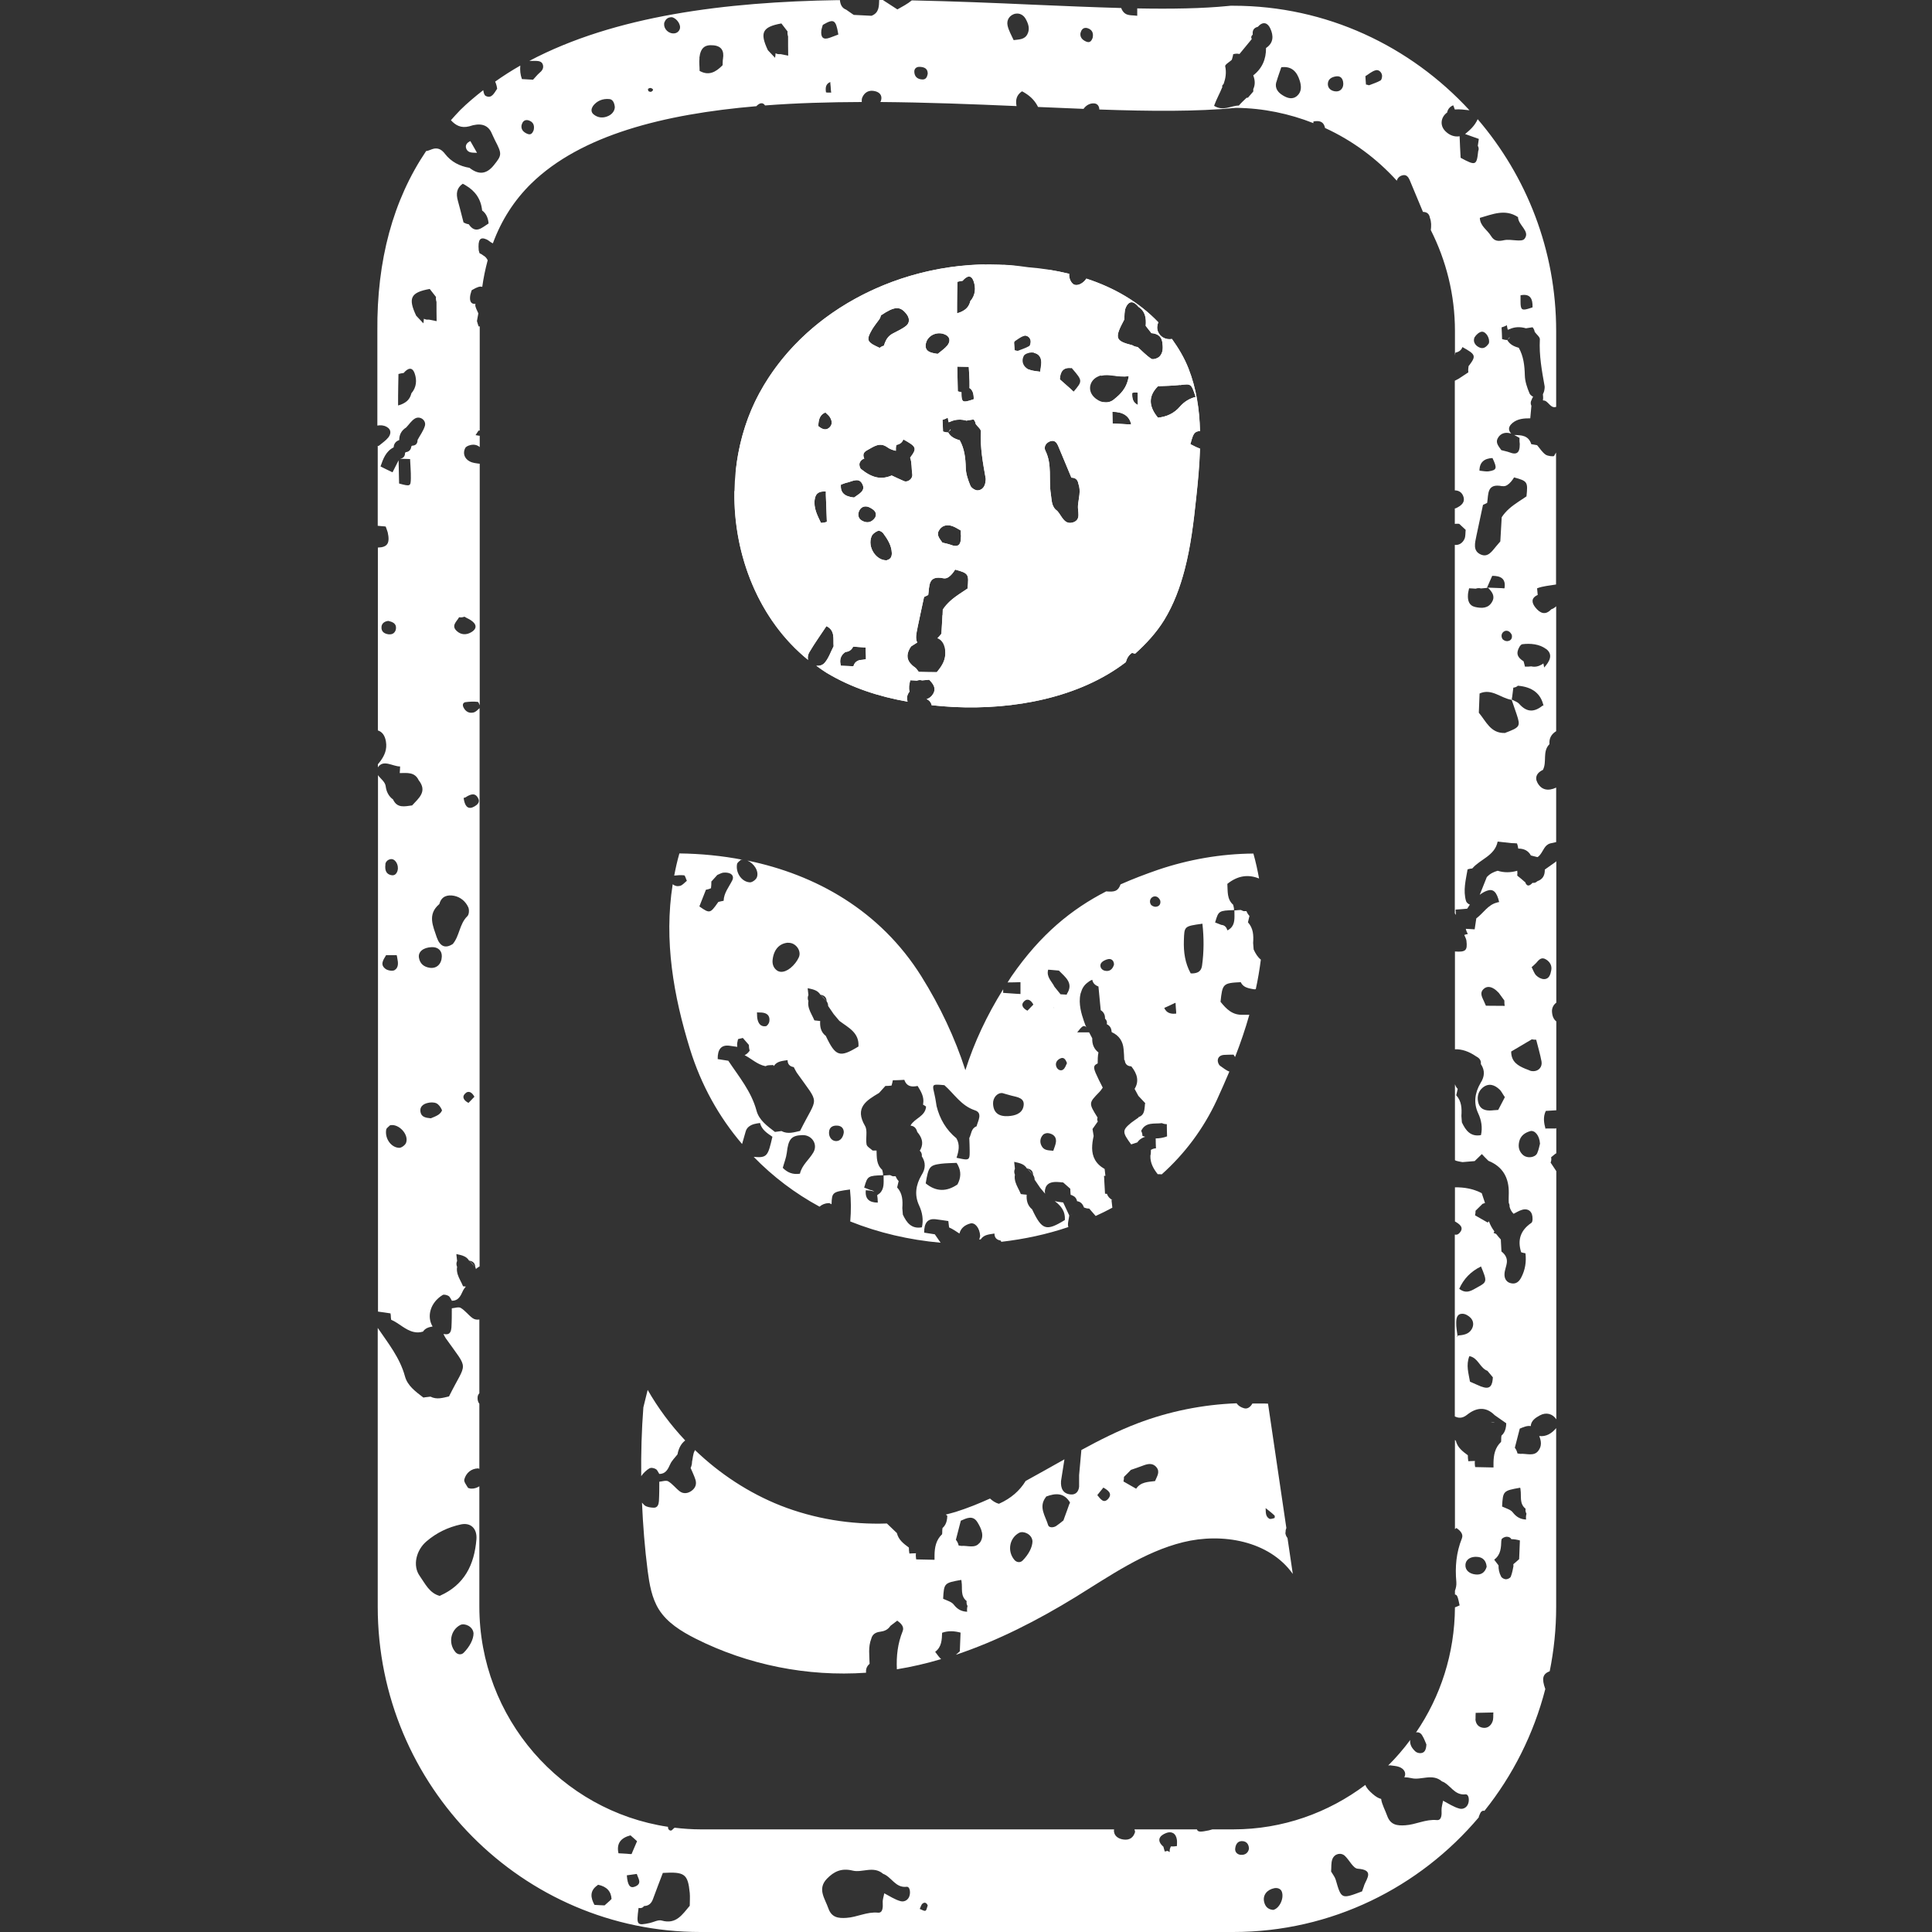 <svg width="128" height="128" viewBox="0 0 128 128" fill="none" xmlns="http://www.w3.org/2000/svg">
<rect x="0" y="0" width="128" height="128" fill="#333333" stroke="none"/>
<path d="M31.599 10.116C31.457 9.863 31.306 9.601 31.163 9.348C30.954 9.441 30.803 9.609 30.887 9.837C31.004 10.158 31.323 10.107 31.599 10.124V10.116Z" fill="white"/>
<path d="M25.629 28.288C25.93 28.457 25.914 28.744 25.73 28.98C25.562 29.191 25.328 29.343 25.118 29.52L25.076 29.545C25.06 29.545 25.043 29.545 25.026 29.537V34.835L25.294 34.86C25.378 34.86 25.47 34.877 25.554 34.885C25.596 35.012 25.654 35.147 25.688 35.273C25.847 35.99 25.671 36.261 25.035 36.277V48.392C25.319 48.485 25.503 48.721 25.57 49.135C25.654 49.649 25.478 50.046 25.21 50.417C25.152 50.493 25.093 50.56 25.035 50.636V50.839C25.403 50.291 26.006 50.78 26.508 50.78C26.508 50.923 26.491 51.075 26.483 51.218C26.96 51.218 27.471 51.126 27.739 51.691C28.333 52.442 27.739 52.881 27.304 53.361C26.826 53.42 26.316 53.572 26.039 52.965C25.746 52.754 25.596 52.442 25.554 52.096C25.52 51.792 25.202 51.59 25.043 51.354V86.897C25.319 86.931 25.596 86.973 25.872 87.015C25.889 87.108 25.897 87.201 25.897 87.293C25.897 87.336 25.914 87.378 25.914 87.42V87.437C26.433 87.656 26.86 88.129 27.421 88.247C27.605 88.289 27.798 88.289 28.024 88.222C28.183 87.985 28.417 87.926 28.66 87.884C28.258 87.218 28.509 86.298 29.321 85.8C29.413 85.741 29.614 85.8 29.715 85.859C29.815 85.918 29.866 86.07 29.941 86.18C30.36 86.18 30.51 85.876 30.661 85.539C30.711 85.429 30.787 85.328 30.862 85.235C30.803 85.235 30.736 85.227 30.678 85.218C30.569 84.948 30.401 84.695 30.318 84.417C30.276 84.265 30.251 84.104 30.284 83.936C30.226 83.801 30.226 83.674 30.284 83.539C30.284 83.489 30.267 83.438 30.267 83.387C30.259 83.311 30.251 83.244 30.242 83.168C30.242 83.143 30.242 83.109 30.234 83.084C30.418 83.126 30.611 83.159 30.778 83.244C30.895 83.303 30.996 83.387 31.08 83.522H31.096C31.348 83.564 31.482 83.7 31.49 83.953C31.356 83.809 31.222 83.666 31.096 83.531C31.247 83.657 31.373 83.801 31.49 83.953C31.515 83.986 31.515 84.037 31.532 84.079C31.599 84.003 31.691 83.953 31.774 83.902V46.916C31.649 47.026 31.523 47.169 31.373 47.203C31.088 47.279 30.837 47.144 30.703 46.857C30.628 46.697 30.669 46.545 30.845 46.519C31.113 46.486 31.381 46.469 31.649 46.502C31.699 46.502 31.733 46.612 31.783 46.73V30.726C31.549 30.692 31.314 30.675 31.113 30.566C30.778 30.389 30.644 30.034 30.82 29.688C30.887 29.553 31.172 29.461 31.348 29.461C31.523 29.461 31.674 29.52 31.783 29.621V28.87C31.699 28.87 31.599 28.836 31.507 28.828C31.574 28.727 31.641 28.625 31.708 28.524C31.733 28.524 31.758 28.524 31.783 28.532V21.901C31.783 21.809 31.783 21.716 31.783 21.623C31.758 21.623 31.741 21.631 31.708 21.623C31.666 21.505 31.632 21.387 31.599 21.269L31.691 20.762C31.616 20.568 31.473 20.358 31.49 20.172C31.49 20.155 31.507 20.147 31.507 20.13C31.222 20.163 31.105 19.978 31.147 19.623C31.163 19.488 31.214 19.362 31.247 19.235C31.264 19.227 31.281 19.218 31.297 19.202C31.616 19.016 31.808 18.949 31.95 19.008C32.034 18.392 32.16 17.801 32.31 17.244C32.252 17.118 32.16 17 32.017 16.924C31.942 16.865 31.867 16.814 31.774 16.78C31.758 16.713 31.724 16.645 31.716 16.578C31.657 15.869 31.808 15.667 32.252 15.869C32.377 15.928 32.478 16.038 32.603 16.097C32.629 16.105 32.637 16.114 32.654 16.122C33.223 14.578 34.069 13.262 35.207 12.149C38.489 8.951 43.965 7.559 50.11 7.036C50.311 6.825 50.529 6.749 50.688 6.986C52.773 6.825 54.925 6.766 57.093 6.758C57.085 6.656 57.093 6.555 57.127 6.462C57.286 6.091 57.595 5.948 57.972 6.041C58.265 6.108 58.466 6.311 58.374 6.648C58.366 6.69 58.341 6.724 58.324 6.758C61.38 6.783 64.436 6.901 67.349 7.028C67.274 6.64 67.333 6.302 67.71 6.049C67.785 6.083 67.852 6.125 67.919 6.167C68.304 6.403 68.589 6.707 68.773 7.087C69.794 7.129 70.799 7.171 71.787 7.213C71.954 6.977 72.214 6.825 72.499 6.851C72.7 6.867 72.825 7.019 72.834 7.255C76.199 7.374 79.314 7.399 81.892 7.146C83.701 7.163 85.426 7.534 87.016 8.158C87.016 8.116 87.016 8.091 87.016 8.048C87.519 7.947 87.72 8.141 87.787 8.479C89.604 9.314 91.211 10.504 92.542 11.972C92.584 11.811 92.71 11.668 92.911 11.617C93.17 11.541 93.304 11.727 93.388 11.912C93.689 12.621 93.983 13.33 94.275 14.039C94.543 14.039 94.694 14.174 94.736 14.435C94.837 14.705 94.828 14.975 94.795 15.245C95.808 17.253 96.394 19.522 96.394 21.927V23.749C96.385 23.614 96.394 23.488 96.427 23.361C96.653 23.319 96.821 23.201 96.896 22.981V22.998C97.75 23.471 97.809 23.572 97.365 24.171C97.34 24.205 97.323 24.221 97.298 24.255C97.273 24.39 97.264 24.534 97.281 24.669C97.105 24.787 96.921 24.905 96.745 25.023C96.62 25.116 96.503 25.158 96.385 25.225V32.489C96.62 32.489 96.846 32.599 96.946 32.877C97.097 33.299 96.787 33.51 96.478 33.662C96.452 33.679 96.419 33.679 96.385 33.687V34.708C96.486 34.7 96.586 34.691 96.678 34.708C96.745 34.776 96.821 34.843 96.888 34.902C96.963 34.97 97.03 35.037 97.105 35.105C97.08 35.307 97.105 35.535 97.022 35.712C96.904 35.965 96.678 36.134 96.385 36.1V60.507C96.385 60.507 96.427 60.583 96.452 60.617C96.452 60.6 96.452 60.575 96.452 60.558C96.452 60.457 96.444 60.364 96.436 60.263C96.695 60.246 96.955 60.229 97.206 60.203C97.264 60.111 97.323 60.026 97.382 59.934C97.281 59.9 97.164 59.799 97.131 59.706C96.921 58.997 97.114 58.297 97.231 57.597C97.332 57.563 97.44 57.546 97.541 57.538C98.077 56.913 99.031 56.702 99.224 55.757C99.525 55.791 99.835 55.825 100.136 55.859C100.254 55.859 100.371 55.867 100.48 55.876C100.48 55.876 100.496 55.876 100.505 55.876C100.547 55.985 100.572 56.103 100.588 56.221C100.948 56.221 101.241 56.34 101.426 56.677C101.568 56.711 101.719 56.753 101.861 56.787C101.936 56.745 101.995 56.685 102.045 56.618C102.255 56.356 102.338 55.977 102.715 55.876C102.841 55.85 102.966 55.825 103.1 55.791V52.18C102.564 52.433 102.112 52.341 101.853 51.843C101.66 51.472 101.853 51.176 102.221 51.008C102.506 50.476 102.171 49.784 102.656 49.303C102.623 48.915 102.782 48.637 103.1 48.443V40.167C103.008 40.259 102.899 40.327 102.774 40.369C102.372 40.799 102.02 40.614 101.727 40.251C101.476 39.939 101.426 39.627 101.861 39.424C101.861 39.424 101.869 39.424 101.878 39.424C101.861 39.272 101.853 39.12 101.836 38.977C102.229 38.825 102.665 38.8 103.092 38.724V29.984C103.05 30.06 103 30.127 102.966 30.203C102.933 30.262 102.539 30.22 102.397 30.119C102.171 29.958 102.02 29.705 101.836 29.494C101.71 29.469 101.576 29.452 101.451 29.427C101.267 28.845 100.806 28.828 100.32 28.819C100.438 28.878 100.555 28.946 100.672 29.013V29.25C100.681 29.3 100.681 29.359 100.689 29.41C100.689 29.73 100.647 29.975 100.429 30.034C100.329 30.06 100.203 30.043 100.027 29.975C99.843 29.908 99.651 29.874 99.466 29.823C99.316 29.596 99.073 29.359 99.215 29.064C99.391 28.701 99.743 28.6 100.12 28.727C100.069 28.676 100.027 28.608 100.002 28.549C99.919 28.33 100.053 28.153 100.212 28.018C100.555 27.739 100.965 27.714 101.384 27.714C101.409 27.436 101.434 27.166 101.459 26.887C101.392 26.752 101.401 26.609 101.476 26.483C101.501 26.398 101.535 26.339 101.576 26.288C101.468 26.229 101.367 26.145 101.334 26.061C101.175 25.681 101.032 25.268 101.024 24.863C101.007 24.221 100.94 23.606 100.622 23.04C100.304 22.956 100.027 22.821 99.86 22.526C99.743 22.526 99.634 22.5 99.517 22.467C99.508 22.205 99.5 21.944 99.483 21.691C99.609 21.657 99.726 21.606 99.835 21.547C99.843 21.648 99.868 21.75 99.894 21.851C99.919 21.834 99.952 21.826 99.986 21.817C100.346 21.648 100.714 21.64 101.099 21.75C101.241 21.724 101.392 21.707 101.535 21.682C101.61 21.766 101.66 21.868 101.677 21.986C101.794 22.154 102.028 22.323 102.02 22.483C101.962 23.547 102.154 24.576 102.338 25.605C102.347 25.672 102.33 25.74 102.322 25.816C102.305 25.934 102.271 26.027 102.221 26.12C102.238 26.255 102.246 26.39 102.221 26.516L102.246 26.533C102.564 26.508 102.715 27.098 103.1 26.955V21.935C103.1 16.57 101.133 11.668 97.901 7.897C97.7 8.344 97.39 8.614 97.072 8.875C97.072 8.875 97.064 8.875 97.055 8.875C97.365 8.985 97.675 9.095 97.976 9.204C97.951 9.356 97.934 9.508 97.909 9.66C97.976 9.778 97.985 9.896 97.934 10.014C97.834 10.968 97.767 10.993 96.77 10.453C96.745 9.989 96.72 9.516 96.704 9.052C96.704 9.044 96.704 9.036 96.704 9.027C96.377 9.086 96.025 8.968 95.749 8.681C95.364 8.285 95.473 7.736 95.883 7.449C95.883 7.433 95.883 7.424 95.883 7.407C95.942 7.222 96.05 7.07 96.277 6.977C96.327 7.07 96.344 7.163 96.385 7.255C96.704 7.222 97.022 7.272 97.357 7.306C93.447 3.062 87.887 0.38 81.7 0.38H81.532L81.365 0.396C79.674 0.565 77.614 0.599 75.345 0.557C75.345 0.717 75.345 0.886 75.345 1.046C75.077 1.004 74.751 1.046 74.541 0.894C74.407 0.801 74.332 0.666 74.282 0.531C72.44 0.481 70.481 0.397 68.48 0.312C65.884 0.194 63.172 0.084 60.409 0.025C60.124 0.262 59.781 0.439 59.454 0.624C59.136 0.413 58.809 0.202 58.491 0C58.408 0 58.332 0 58.248 0C58.232 0.413 58.248 0.852 57.738 1.046C57.344 1.029 56.959 1.004 56.566 0.987C56.532 0.97 56.507 0.945 56.474 0.928L56.122 0.683C56.122 0.683 56.08 0.658 56.063 0.641C55.77 0.531 55.678 0.295 55.645 0.008C55.62 0.008 55.603 0.008 55.578 0.008C55.569 0.008 55.561 0.017 55.544 0.017C55.527 0.017 55.527 0.008 55.511 0.008C48.076 0.127 40.733 1.038 35.073 4.033C35.216 4.033 35.366 4.033 35.509 4.033C35.71 4.041 35.927 4.075 35.978 4.328C36.019 4.547 35.902 4.699 35.735 4.834C35.584 4.969 35.459 5.129 35.316 5.281C35.073 5.264 34.822 5.256 34.579 5.239C34.471 4.944 34.445 4.649 34.471 4.345C33.893 4.674 33.34 5.028 32.804 5.408C32.871 5.543 32.913 5.703 32.938 5.88C32.746 6.15 32.578 6.564 32.176 6.353C32.084 6.302 32.042 6.142 32.017 5.973C31.49 6.386 30.971 6.817 30.494 7.289C30.276 7.509 30.075 7.745 29.874 7.964C30.175 8.293 30.535 8.513 31.088 8.369C31.797 8.127 32.28 8.251 32.536 8.74C32.629 8.926 32.704 9.12 32.796 9.297C33.273 10.208 33.248 10.284 32.721 10.942C32.227 11.558 31.708 11.592 31.105 11.119C30.452 11.01 29.891 10.723 29.48 10.191C29.296 9.955 29.087 9.795 28.769 9.845C28.601 9.871 28.4 9.997 28.233 10.006C26.048 13.245 24.959 17.236 25.001 21.935V28.195C25.202 28.161 25.411 28.17 25.596 28.271L25.629 28.288ZM25.529 57.259C25.545 57.133 25.646 56.964 25.872 56.922C26.165 56.863 26.441 57.285 26.341 57.673C26.291 57.867 26.157 58.044 25.897 57.976C25.612 57.909 25.478 57.689 25.537 57.259H25.529ZM25.57 63.283C25.57 63.283 25.612 63.283 25.637 63.283C25.813 63.283 25.989 63.283 26.157 63.283C26.198 63.283 26.24 63.283 26.282 63.283C26.299 63.35 26.316 63.426 26.324 63.494C26.383 63.781 26.416 64.101 26.148 64.27C26.014 64.354 25.721 64.304 25.57 64.211C25.152 63.932 25.386 63.603 25.57 63.3V63.283ZM26.902 75.718C26.843 75.87 26.592 76.056 26.441 76.047C25.897 76.022 25.487 75.415 25.587 74.841C25.604 74.731 25.755 74.647 25.838 74.554C26.408 74.419 27.111 75.162 26.902 75.718ZM97.256 39.39C97.264 39.247 97.306 39.112 97.332 38.977C97.474 38.977 97.624 38.994 97.767 39.002C97.884 38.96 98.001 38.952 98.118 38.986C98.278 38.969 98.428 38.96 98.587 38.943C98.847 39.205 99.073 39.492 98.855 39.871C98.604 40.319 98.169 40.31 97.742 40.217C97.323 40.124 97.231 39.787 97.256 39.399V39.39ZM99.559 38.969C99.266 38.96 98.964 38.943 98.671 38.935C98.621 38.935 98.571 38.935 98.52 38.935C98.587 38.783 98.654 38.623 98.721 38.471C98.772 38.361 98.813 38.26 98.864 38.15C99.416 38.15 99.785 38.327 99.676 38.977H99.559V38.969ZM99.684 41.812C99.885 41.736 100.061 41.854 100.161 42.065C100.212 42.318 100.078 42.461 99.86 42.478C99.751 42.487 99.584 42.411 99.534 42.318C99.425 42.124 99.492 41.896 99.692 41.812H99.684ZM99.684 48.561C98.755 48.586 98.453 47.785 97.976 47.22C97.993 46.798 98.01 46.367 98.026 45.946C98.83 45.583 99.441 46.266 100.153 46.367C100.262 46.68 100.371 47 100.48 47.321C100.747 48.131 100.714 48.181 99.684 48.569V48.561ZM102.213 46.739C101.66 47.194 101.158 47.211 100.655 46.638C100.622 46.604 100.588 46.57 100.547 46.545C100.429 46.469 100.287 46.418 100.161 46.351C100.161 46.283 100.178 46.216 100.187 46.157C100.212 45.962 100.237 45.76 100.262 45.558C100.379 45.549 100.48 45.507 100.563 45.431C101.523 45.51 102.09 45.954 102.263 46.764L102.213 46.739ZM102.422 42.984C102.933 43.364 102.656 43.837 102.305 44.225C102.288 44.132 102.271 44.047 102.255 43.955C102.213 43.98 102.179 44.005 102.137 44.031C101.928 44.149 101.702 44.208 101.451 44.149L101.241 44.166H101.032C101.007 44.047 100.974 43.929 100.94 43.811C100.697 43.659 100.48 43.457 100.547 43.153C100.58 42.976 100.731 42.698 100.856 42.681C101.401 42.613 101.995 42.672 102.422 42.993V42.984ZM99.525 32.203C99.642 32.228 99.76 32.203 99.86 32.135C100.036 32.025 100.195 31.823 100.312 31.629C101.208 31.873 101.233 31.924 101.133 32.886C100.948 33.012 100.764 33.13 100.588 33.249C100.17 33.527 99.776 33.831 99.492 34.269C99.466 34.801 99.433 35.332 99.4 35.864C99.4 35.864 99.4 35.872 99.391 35.881C99.307 35.982 99.215 36.083 99.132 36.184C98.864 36.497 98.604 36.935 98.135 36.75C97.549 36.514 97.725 35.965 97.817 35.493C97.959 34.809 98.102 34.135 98.252 33.451C98.252 33.451 98.286 33.434 98.303 33.426C98.378 33.392 98.462 33.358 98.529 33.316C98.621 32.734 98.495 32 99.525 32.211V32.203ZM98.018 31.19C98.018 30.616 98.345 30.372 98.88 30.346C99.199 31.021 99.173 31.14 98.646 31.224C98.445 31.258 98.227 31.198 98.018 31.182V31.19ZM101.551 20.358C101.484 20.383 101.434 20.4 101.375 20.416C101.317 20.433 101.258 20.45 101.208 20.467C100.814 20.577 100.739 20.492 100.739 19.978C100.739 19.86 100.739 19.725 100.739 19.564C101.401 19.43 101.551 19.817 101.535 20.366L101.551 20.358ZM100.572 14.376C100.572 14.924 101.409 15.321 100.999 15.827C100.806 16.063 100.103 15.819 99.659 15.911C99.274 15.996 99.006 15.996 98.788 15.641C98.546 15.236 98.06 14.983 98.043 14.435C98.88 14.199 99.718 13.819 100.572 14.384V14.376ZM97.717 22.323C97.8 22.171 98.001 22.003 98.16 21.977C98.453 21.944 98.738 22.441 98.638 22.753C98.478 22.981 98.278 23.167 97.968 22.998C97.7 22.855 97.566 22.593 97.708 22.315L97.717 22.323ZM90.449 5.054C90.675 4.919 90.885 4.724 91.136 4.657C91.328 4.598 91.521 4.758 91.563 4.978C91.58 5.096 91.538 5.29 91.462 5.332C91.228 5.467 90.968 5.543 90.717 5.644C90.717 5.644 90.701 5.644 90.692 5.644C90.675 5.644 90.65 5.644 90.625 5.627C90.583 5.619 90.541 5.602 90.499 5.602C90.491 5.45 90.474 5.298 90.466 5.146C90.466 5.121 90.466 5.087 90.466 5.062L90.449 5.054ZM88.557 5.054C88.842 5.037 88.942 5.214 88.984 5.416C89.059 5.821 88.808 6.108 88.431 6.049C88.122 5.998 87.938 5.787 87.979 5.492C88.021 5.188 88.297 5.087 88.557 5.054ZM84.563 5.442C84.656 5.104 84.781 4.784 84.89 4.455V4.446C84.89 4.446 84.89 4.446 84.89 4.455C84.89 4.455 84.89 4.455 84.898 4.455C85.576 4.37 85.928 4.75 86.112 5.349C86.221 5.695 86.246 6.066 85.953 6.336C85.643 6.623 85.292 6.505 84.99 6.319C84.681 6.133 84.446 5.855 84.555 5.442H84.563ZM80.972 5.686C80.997 5.636 81.038 5.593 81.072 5.551C81.198 5.188 81.265 4.809 81.172 4.387C81.147 4.286 81.449 4.109 81.6 3.974C81.625 3.923 81.641 3.872 81.65 3.822C81.675 3.746 81.692 3.67 81.7 3.594C81.834 3.552 81.976 3.543 82.119 3.577C82.386 3.248 82.663 2.919 82.931 2.59C82.872 2.472 82.897 2.371 82.998 2.295C82.964 2.016 83.065 1.839 83.349 1.772V1.755H83.358C83.693 1.384 84.002 1.527 84.162 1.89C84.379 2.362 84.388 2.843 83.877 3.181C83.885 3.923 83.617 4.539 83.031 4.994C83.174 5.366 83.148 5.661 83.031 5.906C83.031 5.956 83.04 6.007 83.031 6.066C82.914 6.201 82.797 6.336 82.68 6.471C82.68 6.471 82.621 6.471 82.588 6.479C82.412 6.648 82.227 6.817 82.077 6.994C81.558 6.994 81.047 7.39 80.436 7.011C80.586 6.581 80.821 6.176 80.988 5.754C80.98 5.728 80.972 5.712 80.963 5.695L80.972 5.686ZM71.603 2.143C71.653 1.932 71.812 1.797 72.046 1.864C72.34 1.957 72.465 2.168 72.39 2.514C72.323 2.674 72.231 2.868 71.971 2.759C71.703 2.649 71.519 2.455 71.594 2.143H71.603ZM67.266 0.911C67.542 0.852 67.81 0.987 67.961 1.265C68.136 1.586 68.245 1.915 68.07 2.261C67.877 2.641 67.492 2.607 67.157 2.658C67.015 2.345 66.83 2.033 66.755 1.696C66.671 1.308 66.897 0.995 67.274 0.903L67.266 0.911ZM60.953 4.429C61.237 4.446 61.472 4.539 61.464 4.893C61.422 5.104 61.346 5.281 61.095 5.264C60.785 5.248 60.593 5.079 60.576 4.775C60.559 4.547 60.718 4.412 60.953 4.429ZM55.042 6.133H54.9C54.9 6.133 54.866 6.133 54.824 6.133C54.774 6.133 54.724 6.117 54.724 6.117C54.682 5.83 54.69 5.568 55.008 5.433C55.008 5.534 55.025 5.636 55.033 5.737C55.042 5.872 55.05 6.007 55.067 6.142H55.042V6.133ZM54.514 1.654C54.514 1.654 54.548 1.637 54.565 1.62C55.234 1.232 55.377 1.316 55.527 2.202C55.527 2.236 55.536 2.253 55.544 2.286C55.36 2.354 55.176 2.43 54.983 2.497C54.531 2.666 54.372 2.472 54.414 2.033C54.431 1.898 54.481 1.772 54.514 1.645V1.654ZM51.768 1.561V1.552C51.902 1.73 52.044 1.907 52.178 2.084C52.162 2.193 52.178 2.312 52.212 2.413C52.212 2.835 52.212 3.265 52.22 3.687C52.053 3.653 51.885 3.619 51.718 3.586C51.718 3.586 51.651 3.586 51.617 3.586C51.609 3.586 51.592 3.586 51.584 3.586C51.559 3.586 51.542 3.586 51.517 3.577C51.467 3.569 51.425 3.552 51.383 3.526C51.383 3.628 51.366 3.729 51.349 3.83C51.191 3.661 51.031 3.493 50.872 3.324C50.32 2.151 50.512 1.78 51.776 1.552L51.768 1.561ZM46.334 3.847C46.41 3.181 46.678 2.944 47.272 3.003C47.808 3.054 47.984 3.383 47.9 3.889C47.875 4.033 47.883 4.176 47.875 4.32C47.858 4.336 47.841 4.345 47.833 4.362C47.423 4.767 46.979 5.02 46.401 4.724C46.385 4.716 46.368 4.708 46.351 4.699C46.351 4.412 46.309 4.125 46.343 3.847H46.334ZM44.032 1.46C44.107 1.249 44.275 1.139 44.509 1.139C44.827 1.198 45.137 1.637 45.037 1.924C44.961 2.143 44.76 2.236 44.551 2.21C44.174 2.168 43.915 1.789 44.024 1.46H44.032ZM43.103 5.83C43.295 5.88 43.32 5.982 43.153 6.074C43.111 6.1 43.019 6.074 42.969 6.041C42.935 6.024 42.944 5.939 42.927 5.889C42.985 5.863 43.052 5.813 43.103 5.83ZM39.276 7.036C39.544 6.673 39.938 6.521 40.373 6.564C40.583 6.581 40.7 6.783 40.733 7.087C40.733 7.315 40.582 7.551 40.315 7.677C39.98 7.838 39.628 7.821 39.335 7.584C39.151 7.441 39.151 7.222 39.285 7.036H39.276ZM34.571 8.251C34.621 8.04 34.78 7.905 35.015 7.973C35.308 8.065 35.433 8.276 35.358 8.622C35.291 8.782 35.199 8.977 34.939 8.867C34.671 8.757 34.487 8.563 34.563 8.251H34.571ZM25.797 42.031C25.503 42.006 25.236 41.879 25.277 41.508C25.303 41.289 25.487 41.162 25.73 41.137C25.997 41.204 26.282 41.297 26.232 41.668C26.198 41.896 26.023 42.048 25.797 42.023V42.031ZM28.61 62.751C29.02 62.734 29.288 62.988 29.271 63.376C29.254 63.873 28.928 64.186 28.467 64.118C28.082 64.059 27.823 63.848 27.756 63.452C27.689 63.055 28.049 62.768 28.61 62.751ZM29.045 73.854C28.878 73.964 28.677 74.031 28.543 74.09C28.191 74.056 27.915 74.006 27.856 73.66C27.798 73.322 28.04 73.145 28.317 73.078C28.501 73.027 28.744 73.019 28.911 73.095C29.07 73.171 29.204 73.365 29.279 73.542C29.305 73.601 29.154 73.786 29.045 73.854ZM31.331 72.766C31.264 72.833 31.205 72.901 31.138 72.968L31.038 73.069C30.77 72.934 30.569 72.698 30.812 72.454C31.055 72.209 31.289 72.394 31.431 72.664L31.322 72.774L31.331 72.766ZM30.887 52.796C31.197 52.611 31.507 52.492 31.699 52.931C31.8 53.151 31.624 53.319 31.448 53.42C31.055 53.657 30.845 53.463 30.753 53.066C30.736 52.999 30.728 52.931 30.72 52.872H30.703C30.762 52.847 30.837 52.838 30.887 52.805V52.796ZM30.661 12.174C30.736 12.208 30.803 12.25 30.87 12.292C31.482 12.655 31.867 13.186 31.942 13.946C32.093 14.055 32.193 14.19 32.26 14.342C32.319 14.486 32.361 14.637 32.369 14.806C31.942 15.068 31.515 15.54 31.055 14.857C30.929 14.84 30.82 14.798 30.711 14.739C30.678 14.621 30.653 14.502 30.619 14.384C30.527 14.022 30.435 13.659 30.334 13.296C30.209 12.841 30.242 12.452 30.669 12.166L30.661 12.174ZM30.41 40.892C30.535 40.917 30.653 40.901 30.77 40.858C30.954 40.968 31.163 41.044 31.322 41.188C31.607 41.432 31.549 41.685 31.247 41.871C30.912 42.082 30.544 42.073 30.259 41.803C29.874 41.449 30.259 41.179 30.418 40.892H30.41ZM29.095 59.908L29.112 59.883C29.254 59.36 29.665 59.267 30.092 59.351C30.51 59.436 30.854 59.723 31.029 60.119C31.096 60.279 31.08 60.592 30.962 60.701C30.435 61.216 30.452 62.001 30 62.541C29.508 62.861 29.154 62.715 28.936 62.102C28.685 61.343 28.308 60.583 29.095 59.908ZM28.476 19.151C28.61 19.32 28.752 19.497 28.886 19.674C28.869 19.792 28.886 19.902 28.919 20.003C28.919 20.425 28.919 20.855 28.928 21.277C28.76 21.243 28.593 21.21 28.425 21.176C28.425 21.176 28.359 21.176 28.325 21.176C28.317 21.176 28.3 21.176 28.292 21.176C28.266 21.176 28.25 21.176 28.225 21.167C28.174 21.159 28.133 21.142 28.082 21.117C28.082 21.218 28.066 21.319 28.049 21.421C27.89 21.252 27.731 21.083 27.572 20.914C27.019 19.742 27.212 19.37 28.476 19.143V19.151ZM26.383 25.622C26.383 25.343 26.399 25.057 26.399 24.778C26.508 24.744 26.625 24.728 26.743 24.711C27.002 24.407 27.304 24.264 27.471 24.736C27.63 25.183 27.597 25.664 27.253 26.061C27.186 26.356 27.027 26.55 26.818 26.677C26.684 26.761 26.542 26.82 26.374 26.862C26.374 26.449 26.374 26.027 26.383 25.613V25.622ZM26.081 29.629C26.098 29.393 26.224 29.233 26.45 29.157C26.45 28.794 26.6 28.516 26.91 28.322C27.103 28.119 27.262 27.866 27.488 27.731C27.831 27.529 28.258 27.849 28.149 28.22C28.049 28.549 27.831 28.836 27.664 29.148C27.664 29.393 27.546 29.52 27.304 29.528L27.253 29.57C27.228 29.798 27.103 29.933 26.877 29.958L26.835 30.009C26.835 30.245 26.709 30.363 26.5 30.397C26.726 30.397 26.944 30.405 27.17 30.414C27.17 30.414 27.17 30.422 27.17 30.431C27.186 30.844 27.228 31.258 27.22 31.671C27.212 32.228 27.186 32.236 26.441 32.034C26.433 31.519 26.424 31.013 26.408 30.498C26.274 30.76 26.14 31.03 26.006 31.291C25.738 31.165 25.47 31.038 25.21 30.903C25.386 30.397 25.562 29.899 26.081 29.638H26.09L26.081 29.629Z" fill="white"/>
<path d="M98.998 94.245C98.998 94.245 98.931 94.228 98.897 94.22C98.838 94.212 98.796 94.203 98.755 94.203C98.805 94.212 98.872 94.228 98.939 94.245C98.964 94.245 98.972 94.245 98.998 94.262V94.245Z" fill="white"/>
<path d="M100.011 22.374C100.011 22.374 100.011 22.348 100.011 22.34C99.961 22.407 99.91 22.466 99.86 22.534C99.91 22.483 99.961 22.424 100.019 22.374H100.011Z" fill="white"/>
<path d="M97.968 120.374C98.026 120.255 98.06 120.095 98.152 120.019C98.219 119.96 98.286 119.952 98.345 119.977C100.22 117.64 101.61 114.89 102.38 111.903C102.129 111.203 102.204 110.908 102.673 110.722C102.95 109.347 103.1 107.921 103.1 106.462V94.617C102.807 94.971 102.43 95.199 101.978 95.14C102.112 95.469 102.163 95.806 101.911 96.127C101.618 96.506 101.124 96.287 100.722 96.321L100.538 96.296C100.505 96.152 100.446 96.026 100.362 95.916C100.438 95.612 100.522 95.308 100.597 95.005C100.63 94.887 100.655 94.769 100.689 94.65C100.932 94.549 101.183 94.439 101.417 94.482C101.434 94.136 101.719 93.933 102.02 93.773C102.439 93.545 102.866 93.663 103.109 94.034C103.109 94.034 103.109 94.034 103.109 94.043V77.592C103.025 77.465 102.941 77.338 102.857 77.212L102.732 77.026C102.782 76.908 102.79 76.79 102.765 76.672C102.841 76.613 102.916 76.545 102.991 76.486C103.025 76.461 103.05 76.436 103.084 76.419C103.092 76.419 103.1 76.419 103.109 76.41V74.732C103.109 74.732 103.092 74.757 103.075 74.765C103.075 74.765 103.058 74.765 103.05 74.765C102.891 74.765 102.724 74.765 102.564 74.765C102.514 74.765 102.456 74.765 102.405 74.765V74.799H102.397C102.288 74.403 102.221 73.998 102.414 73.601C102.648 73.584 102.874 73.576 103.109 73.559V67.67C102.933 67.535 102.841 67.324 102.824 67.029C102.807 66.776 102.933 66.556 103.109 66.43V57.04C103.109 57.04 103.092 57.065 103.092 57.082C103.084 57.091 103.067 57.099 103.058 57.108C102.849 57.251 102.648 57.403 102.439 57.546C102.405 57.572 102.38 57.588 102.347 57.614C102.355 57.985 102.221 58.255 101.853 58.382C101.761 58.474 101.66 58.508 101.535 58.491C101.342 58.694 101.166 58.778 101.041 58.432H101.024C100.94 58.356 100.865 58.289 100.781 58.221C100.714 58.162 100.639 58.111 100.572 58.052C100.555 58.036 100.538 58.027 100.522 58.01C100.538 57.901 100.53 57.799 100.522 57.69C100.086 57.816 99.651 57.825 99.224 57.69C98.964 57.766 98.721 57.875 98.504 58.111C98.353 58.5 98.186 58.896 98.035 59.284C98.177 59.175 98.328 59.082 98.512 59.014C98.922 58.862 99.165 59.082 99.324 59.765C99.266 59.765 99.224 59.782 99.174 59.799C98.579 59.942 98.269 60.508 97.809 60.845C97.775 61.09 97.734 61.326 97.7 61.571C97.608 61.571 97.516 61.554 97.424 61.554C97.323 61.554 97.223 61.537 97.114 61.537C97.139 61.663 97.189 61.773 97.248 61.883C97.164 61.891 97.089 61.916 97.013 61.942C97.013 61.959 97.022 61.967 97.03 61.984C97.08 62.102 97.147 62.22 97.156 62.338C97.231 62.971 97.106 63.089 96.394 63.038V69.518C96.854 69.501 97.315 69.661 97.775 69.973C97.985 70.083 98.144 70.226 98.11 70.496C98.395 70.918 98.361 71.332 98.094 71.745C97.717 72.395 97.608 73.061 97.934 73.761C98.152 74.225 98.227 74.706 98.119 75.204C97.432 75.331 97.106 74.9 96.854 74.36C96.846 74.217 96.829 74.073 96.821 73.93C96.854 73.441 96.838 72.96 96.478 72.563C96.511 72.42 96.545 72.285 96.578 72.142C96.536 72.099 96.494 72.049 96.461 71.99C96.436 71.939 96.411 71.888 96.394 71.838V76.866C96.394 76.866 96.453 76.9 96.486 76.908C96.57 76.933 96.653 76.95 96.746 76.967C96.796 76.976 96.846 76.984 96.896 76.993C97.164 76.967 97.432 76.95 97.7 76.925C97.792 76.832 97.884 76.748 97.968 76.664C98.035 76.596 98.11 76.529 98.177 76.461C98.32 76.613 98.462 76.765 98.613 76.908C99.575 77.296 99.977 78.047 99.961 79.043C99.961 79.27 99.944 79.49 99.961 79.701C100.002 79.777 100.019 79.853 100.011 79.937C100.053 80.106 100.128 80.266 100.279 80.418C100.463 80.325 100.639 80.215 100.831 80.156C101.124 80.064 101.392 80.156 101.493 80.443C101.551 80.62 101.56 80.949 101.459 81.017C100.739 81.506 100.522 82.147 100.781 82.966C100.873 82.999 100.965 83.016 101.066 83.033C101.133 83.598 101.049 84.138 100.781 84.645C100.639 84.915 100.438 85.083 100.136 85.024C99.818 84.974 99.668 84.721 99.676 84.434C99.676 84.164 99.81 83.894 99.835 83.624C99.86 83.329 99.709 83.092 99.475 82.915C99.458 82.653 99.45 82.392 99.433 82.122C99.324 82.004 99.224 81.877 99.123 81.751C99.065 81.725 99.023 81.717 98.956 81.683C98.964 81.641 98.998 81.624 99.006 81.582C98.855 81.38 98.73 81.16 98.646 80.916C98.621 80.941 98.596 80.958 98.571 80.992H98.554C98.278 80.84 98.001 80.679 97.725 80.519C97.75 80.418 97.759 80.317 97.759 80.215C97.909 80.064 98.068 79.912 98.219 79.76C98.278 79.743 98.328 79.718 98.386 79.701C98.32 79.49 98.236 79.27 98.169 79.051C97.608 78.756 97.005 78.655 96.394 78.663V80.924C96.687 81.093 97.013 81.312 96.72 81.658C96.595 81.81 96.486 81.818 96.385 81.793V93.841C96.628 93.959 96.879 93.984 97.189 93.739C97.775 93.267 98.42 93.149 99.023 93.756C99.282 93.942 99.542 94.119 99.793 94.296C99.793 94.414 99.776 94.532 99.751 94.642C99.709 94.819 99.626 94.988 99.475 95.114C99.458 95.207 99.458 95.3 99.458 95.401C99.458 95.443 99.45 95.486 99.45 95.528C99.04 95.916 98.956 96.405 98.948 96.911C98.948 97.013 98.948 97.114 98.948 97.224C98.546 97.215 98.135 97.207 97.734 97.198C97.734 97.198 97.725 97.131 97.717 97.088C97.708 96.996 97.7 96.894 97.717 96.802C97.717 96.802 97.717 96.802 97.717 96.793C97.717 96.793 97.717 96.793 97.708 96.793C97.566 96.793 97.424 96.802 97.281 96.81C97.256 96.675 97.248 96.549 97.248 96.414C96.905 96.16 96.561 95.907 96.453 95.452L96.394 95.401V101.307C96.394 101.307 96.461 101.256 96.494 101.231C96.729 101.4 96.972 101.627 96.854 101.923C96.478 102.859 96.394 103.813 96.486 104.808C96.503 105.027 96.461 105.213 96.394 105.39V105.643C96.553 105.643 96.595 105.846 96.704 106.36C96.603 106.403 96.519 106.436 96.453 106.47C96.427 106.479 96.411 106.478 96.394 106.487C96.377 109.566 95.431 112.418 93.815 114.78C93.983 114.738 94.133 114.822 94.217 114.966C94.359 115.185 94.443 115.447 94.502 115.573C94.485 115.944 94.376 116.122 94.15 116.147C94.033 116.164 93.865 116.122 93.782 116.046C93.556 115.843 93.388 115.59 93.43 115.278C92.986 115.877 92.501 116.442 91.973 116.965C92.015 116.965 92.057 116.965 92.099 116.957C92.283 116.991 92.509 116.991 92.702 117.066C93.003 117.176 93.187 117.438 93.053 117.724C93.053 117.733 93.045 117.741 93.037 117.75C93.187 117.75 93.346 117.767 93.522 117.809C94.15 117.961 94.895 117.471 95.531 118.02C96.093 118.222 96.344 118.965 97.089 118.88C97.298 118.863 97.34 119.184 97.298 119.395C97.24 119.732 96.955 119.893 96.695 119.825C96.31 119.724 95.967 119.488 95.607 119.302C95.573 119.513 95.498 119.724 95.506 119.926C95.523 120.23 95.515 120.618 95.188 120.584C94.443 120.517 93.807 120.888 93.095 120.93C92.568 120.964 92.124 120.913 91.906 120.306C91.772 119.926 91.555 119.555 91.504 119.184C91.337 119.142 91.153 119.041 90.935 118.847C90.734 118.669 90.541 118.484 90.458 118.256C88.013 120.095 84.99 121.2 81.717 121.2H80.327C80.243 121.226 80.159 121.251 80.084 121.268C79.582 121.369 79.364 121.403 79.297 121.2H75.161C75.178 121.251 75.195 121.31 75.203 121.369C75.094 121.74 74.843 121.926 74.449 121.875C74.073 121.833 73.771 121.605 73.805 121.234C73.805 121.217 73.813 121.209 73.813 121.2H46.427C45.84 121.2 45.263 121.158 44.694 121.091C44.635 121.141 44.576 121.183 44.526 121.243C44.425 121.344 44.241 121.226 44.258 121.048C44.258 121.048 44.258 121.04 44.258 121.032C37.192 119.977 31.758 113.835 31.758 106.436V98.472C31.59 98.573 31.406 98.641 31.189 98.624C31.122 98.607 31.021 98.599 30.996 98.556C30.895 98.379 30.72 98.168 30.762 98.017C30.879 97.578 31.222 97.299 31.674 97.283C31.699 97.283 31.724 97.308 31.758 97.316V93.005C31.674 92.896 31.632 92.752 31.641 92.6C31.641 92.465 31.691 92.381 31.758 92.305V87.42C31.607 87.445 31.448 87.429 31.306 87.327C31.029 87.125 30.82 86.83 30.527 86.653C30.385 86.568 30.134 86.661 29.933 86.678C29.933 87.108 29.933 87.538 29.908 87.96C29.891 88.163 29.832 88.416 29.547 88.399C29.489 88.399 29.43 88.382 29.38 88.382C29.43 88.475 29.472 88.576 29.531 88.66C31.096 90.871 30.929 90.137 29.748 92.516C29.347 92.609 28.936 92.744 28.526 92.533C28.476 92.533 28.426 92.541 28.367 92.55C28.258 92.558 28.158 92.575 28.049 92.592C27.547 92.204 26.994 91.816 26.826 91.174C26.492 89.951 25.713 88.989 25.026 87.977V106.453C25.026 118.332 34.621 128 46.41 128H81.708C88.222 128 94.066 125.039 97.985 120.39C97.976 120.39 97.968 120.382 97.951 120.374H97.968ZM98.278 66.261C98.169 66.017 98.043 65.763 98.278 65.536C98.504 65.316 98.763 65.367 98.998 65.519C99.107 65.586 99.199 65.688 99.299 65.78C99.425 65.949 99.542 66.118 99.668 66.287C99.668 66.405 99.668 66.523 99.693 66.641C99.274 66.641 98.855 66.632 98.445 66.632C98.395 66.514 98.336 66.388 98.286 66.27L98.278 66.261ZM99.274 73.534L99.065 73.55C98.998 73.55 98.931 73.559 98.855 73.567C98.395 73.609 98.026 73.491 97.926 72.985C97.851 72.623 97.96 72.276 98.244 72.049C98.638 71.737 99.023 71.872 99.349 72.184C99.416 72.243 99.467 72.327 99.517 72.403C99.575 72.496 99.634 72.597 99.701 72.69C99.559 72.968 99.416 73.247 99.266 73.525L99.274 73.534ZM101.468 64.085C101.568 63.992 101.677 63.907 101.769 63.806C101.953 63.587 102.129 63.367 102.447 63.578C102.698 63.739 102.832 63.992 102.774 64.287C102.724 64.549 102.64 64.869 102.297 64.869C102.121 64.869 101.911 64.76 101.777 64.624C101.643 64.49 101.576 64.27 101.484 64.093L101.468 64.085ZM100.128 69.661C100.58 69.391 101.032 69.13 101.484 68.86C101.576 68.877 101.677 68.885 101.777 68.885C101.895 69.357 102.037 69.83 102.129 70.319C102.196 70.69 101.936 70.969 101.585 70.969C101.501 70.969 101.417 70.96 101.334 70.918C101.242 70.885 101.149 70.842 101.057 70.809C100.572 70.606 100.12 70.353 100.12 69.67L100.128 69.661ZM100.94 76.554C100.639 76.301 100.563 75.989 100.655 75.617C100.748 75.238 101.032 75.044 101.376 74.942C101.669 74.858 101.995 75.213 102.029 75.769C101.995 75.879 101.953 76.157 101.844 76.402C101.71 76.697 101.191 76.756 100.94 76.545V76.554ZM98.119 83.902C98.529 84.889 98.529 84.94 97.901 85.277C97.541 85.471 97.172 85.775 96.678 85.387C96.972 84.721 97.457 84.231 98.11 83.911L98.119 83.902ZM96.586 88.492L96.503 88.61L96.561 88.475C96.528 88.196 96.469 87.918 96.478 87.64C96.478 87.361 96.519 87.032 96.896 87.041C97.08 87.041 97.29 87.167 97.424 87.302C97.633 87.513 97.658 87.808 97.499 88.07C97.298 88.407 96.938 88.45 96.595 88.483L96.586 88.492ZM98.16 91.875C97.909 91.773 97.658 91.655 97.407 91.546C97.407 91.546 97.39 91.546 97.39 91.537C97.298 90.989 97.114 90.449 97.348 89.85C97.424 89.858 97.499 89.884 97.558 89.917C97.968 90.12 98.11 90.66 98.546 90.82C98.663 90.964 98.78 91.107 98.906 91.25C98.88 91.723 98.772 92.111 98.16 91.866V91.875ZM99.517 99.814C99.575 98.776 99.584 98.767 100.714 98.565C100.731 98.607 100.739 98.658 100.739 98.7C100.806 99.13 100.647 99.62 101.074 99.957C101.057 100.075 101.074 100.185 101.133 100.286C101.099 100.413 101.091 100.539 101.108 100.674C100.739 100.657 100.471 100.514 100.228 100.202C100.095 100.024 99.827 99.949 99.6 99.847C99.575 99.839 99.55 99.822 99.525 99.814H99.517ZM99.006 103.323C99.442 102.994 99.45 102.522 99.467 102.041V102.058C99.467 102.058 99.475 102.058 99.483 102.058C99.483 102.032 99.467 102.016 99.483 101.99C99.508 101.906 99.701 101.813 99.81 101.813C99.952 101.813 100.069 101.855 100.128 101.973C100.321 101.973 100.505 102.007 100.697 102.058C100.681 102.471 100.664 102.885 100.647 103.298C100.522 103.408 100.396 103.526 100.262 103.635C100.262 103.678 100.262 103.711 100.27 103.762C100.237 103.922 100.195 104.201 100.095 104.454C100.061 104.547 99.885 104.631 99.776 104.631C99.659 104.631 99.5 104.547 99.45 104.445C99.324 104.209 99.274 103.956 99.282 103.711C99.207 103.61 99.123 103.509 99.006 103.349V103.323ZM30.72 109.499C30.561 109.659 30.318 109.625 30.175 109.457C29.681 108.874 29.849 107.997 30.494 107.66C30.77 107.516 31.339 107.744 31.373 108.216C31.373 108.604 31.122 109.094 30.72 109.499ZM29.146 105.736C28.451 105.559 28.166 104.918 27.814 104.42C27.312 103.728 27.58 102.69 28.258 102.117C28.928 101.543 29.69 101.18 30.544 100.995C31.197 100.86 31.616 101.282 31.565 101.973C31.431 103.661 30.77 105.002 29.154 105.719L29.146 105.736ZM40.432 125.9C40.306 126.009 40.181 126.127 40.055 126.237C39.837 126.229 39.611 126.22 39.385 126.203C39.126 125.731 39.075 125.292 39.528 124.946C39.561 124.921 39.586 124.896 39.628 124.87C40.192 124.988 40.488 125.303 40.516 125.815C40.516 125.815 40.457 125.866 40.432 125.891V125.9ZM40.976 122.786C40.825 122.103 41.16 121.757 41.771 121.597C41.914 121.723 42.065 121.85 42.207 121.985C42.115 122.196 42.023 122.415 41.931 122.626C41.905 122.694 41.872 122.761 41.847 122.829V122.837H41.755C41.612 122.82 41.462 122.812 41.319 122.803L40.993 122.786H40.976ZM41.52 124.246C41.746 124.212 41.964 124.187 42.19 124.153C42.274 124.448 42.567 124.786 42.081 124.988C41.738 125.132 41.579 124.904 41.529 124.246H41.52ZM45.698 126.262C45.213 126.828 44.802 127.519 43.84 127.241C43.613 127.173 43.32 127.342 43.061 127.401C42.182 127.587 42.157 127.553 42.307 126.406C42.458 126.439 42.575 126.406 42.676 126.279C42.986 126.271 43.161 126.094 43.262 125.815C43.471 125.233 43.697 124.668 43.915 124.086C45.363 124.001 45.573 124.153 45.698 125.41C45.723 125.689 45.698 125.975 45.698 126.254V126.262ZM60.275 125.528C60.216 125.866 59.931 126.026 59.672 125.959C59.287 125.857 58.944 125.621 58.584 125.436C58.55 125.646 58.466 125.857 58.483 126.06C58.5 126.364 58.491 126.752 58.165 126.718C57.42 126.65 56.783 127.022 56.072 127.064C55.544 127.098 55.1 127.047 54.883 126.439C54.657 125.781 54.129 125.149 54.791 124.465C55.251 123.993 55.745 123.748 56.499 123.934C57.127 124.086 57.872 123.596 58.508 124.145C59.069 124.347 59.32 125.09 60.065 125.005C60.266 124.98 60.317 125.309 60.275 125.52V125.528ZM61.313 126.591C61.212 126.625 61.07 126.515 60.936 126.473C60.995 126.355 61.028 126.195 61.12 126.119C61.263 126.001 61.397 126.068 61.464 126.245C61.413 126.372 61.388 126.566 61.313 126.591ZM77.974 122.306C77.84 122.331 77.706 122.339 77.572 122.331C77.572 122.331 77.547 122.398 77.531 122.432C77.497 122.516 77.48 122.609 77.505 122.702L77.346 122.626L77.171 122.668C77.137 122.559 77.103 122.457 77.078 122.348C76.61 121.943 76.802 121.622 77.254 121.445C77.614 121.302 77.916 121.453 77.974 121.901C77.991 122.036 77.974 122.171 77.974 122.314V122.306ZM82.202 122.888C81.985 122.871 81.809 122.71 81.834 122.474C81.868 122.171 82.018 121.934 82.37 121.985C82.579 122.019 82.738 122.171 82.747 122.483C82.705 122.727 82.521 122.913 82.202 122.888ZM84.321 126.532C83.994 126.499 83.818 126.296 83.751 126.001C83.651 125.57 83.927 125.199 84.421 125.098C84.639 125.056 84.865 125.132 84.932 125.351C85.083 125.824 84.723 126.49 84.321 126.541V126.532ZM90.382 124.912C90.332 125.039 90.29 125.174 90.24 125.309C88.859 125.832 88.867 125.824 88.49 124.524C88.432 124.339 88.289 124.17 88.189 123.993C88.214 123.714 88.18 123.419 88.272 123.175C88.415 122.803 88.85 122.711 89.11 122.964C89.403 123.242 89.654 123.79 89.955 123.807C91.035 123.883 90.575 124.423 90.374 124.912H90.382ZM97.089 103.669C97.122 103.281 97.474 103.121 97.851 103.146C98.244 103.163 98.462 103.399 98.495 103.804C98.386 104.175 98.135 104.361 97.742 104.31C97.365 104.268 97.064 104.04 97.089 103.669ZM97.759 113.894C97.759 113.759 97.759 113.616 97.767 113.481C98.16 113.472 98.554 113.464 98.939 113.456C98.922 113.658 98.956 113.886 98.88 114.063C98.78 114.333 98.546 114.519 98.244 114.468C97.943 114.426 97.767 114.206 97.75 113.894H97.759Z" fill="white"/>
<path d="M62.979 28.473C62.979 28.473 62.979 28.448 62.979 28.439C62.929 28.507 62.879 28.566 62.828 28.634C62.879 28.583 62.937 28.524 62.988 28.473H62.979Z" fill="white"/>
<path d="M48.737 31.157C48.788 31.266 48.838 31.384 48.863 31.528C48.93 31.933 48.83 32.262 48.654 32.565C48.587 36.817 50.295 41.103 53.535 43.719C53.485 43.55 53.527 43.373 53.61 43.221C53.962 42.622 54.364 42.065 54.749 41.483C55.343 41.77 55.184 42.335 55.226 42.816C55.034 43.187 54.9 43.6 54.64 43.904C54.498 44.073 54.288 44.132 54.079 44.107C54.305 44.267 54.531 44.436 54.766 44.579C56.407 45.566 58.24 46.157 60.124 46.486C60.066 46.325 60.066 46.148 60.166 45.954C60.191 45.904 60.216 45.861 60.25 45.828C60.225 45.718 60.216 45.608 60.225 45.482C60.233 45.338 60.275 45.203 60.3 45.068C60.442 45.068 60.593 45.085 60.735 45.094C60.852 45.052 60.97 45.043 61.087 45.077C61.246 45.06 61.397 45.052 61.556 45.035C61.815 45.296 62.041 45.583 61.824 45.963C61.706 46.165 61.556 46.266 61.388 46.317C61.547 46.385 61.656 46.503 61.715 46.68C61.715 46.68 61.715 46.705 61.715 46.722C62.2 46.773 62.694 46.815 63.18 46.84C67.157 47.034 71.502 46.233 74.584 43.87C74.65 43.626 74.759 43.415 74.994 43.255C75.061 43.28 75.136 43.288 75.203 43.305C75.923 42.656 76.593 41.938 77.12 41.086C77.757 40.049 78.175 38.91 78.485 37.729C78.485 37.729 78.485 37.729 78.477 37.729C78.477 37.729 78.485 37.72 78.485 37.712C78.485 37.712 78.485 37.72 78.485 37.729C78.887 36.185 79.079 34.565 79.247 32.97C79.364 31.899 79.465 30.811 79.498 29.722C79.347 29.672 79.147 29.579 78.862 29.427C78.862 29.427 78.879 29.368 78.887 29.334C79.046 28.752 79.121 28.575 79.498 28.558C79.465 27.132 79.255 25.74 78.736 24.416C78.452 23.69 78.067 23.057 77.639 22.458C77.254 22.526 76.869 22.349 76.71 21.961C76.635 21.767 76.651 21.547 76.735 21.353C75.446 20.003 73.805 19.058 71.971 18.459C71.779 18.746 71.46 18.932 71.209 18.873C70.975 18.814 70.799 18.442 70.833 18.139C70.38 18.029 69.928 17.936 69.468 17.869C69.468 18.097 69.443 18.341 69.367 18.586C69.351 18.654 69.326 18.712 69.3 18.78C68.396 18.831 67.961 18.097 67.375 17.624C67.082 17.59 66.78 17.565 66.487 17.548C66.094 18.434 66.069 18.426 65.114 17.936C65.114 17.936 65.131 17.877 65.139 17.843C65.173 17.717 65.206 17.616 65.231 17.523C59.212 17.624 53.192 20.729 50.312 26.044C49.458 27.622 48.947 29.368 48.746 31.165L48.737 31.157ZM66.521 28.533C66.747 28.28 67.165 28.355 67.383 28.693C67.659 29.123 67.299 29.284 67.015 29.469C66.956 29.503 66.889 29.528 66.831 29.553V29.562C66.789 29.503 66.755 29.444 66.713 29.393C66.496 29.14 66.203 28.887 66.521 28.524V28.533ZM67.484 36.396C67.199 36.514 66.973 36.286 66.822 36.024C66.805 35.738 66.789 35.451 66.764 35.164C67.065 34.809 67.442 34.59 67.81 34.987C68.195 35.392 68.003 36.168 67.475 36.396H67.484ZM73.713 28.06C73.713 27.799 73.696 27.546 73.696 27.284C74.405 27.284 74.821 27.56 74.944 28.111H74.692C74.366 28.086 74.039 28.077 73.713 28.06ZM76.844 37.459C76.71 37.475 76.568 37.459 76.425 37.45C76.325 38.015 77.556 38.555 76.593 39.036C75.923 39.374 75.789 38.437 75.454 38.024C75.412 37.973 75.387 37.897 75.354 37.838C74.55 37.273 74.483 37.028 75.069 36.708C75.379 36.539 75.697 36.387 76.015 36.261C76.208 36.185 76.425 36.168 76.626 36.142C77.079 36.1 77.489 36.413 77.505 36.843C77.522 37.298 77.213 37.433 76.836 37.467L76.844 37.459ZM75.387 26.828C75.387 26.828 75.337 26.803 75.312 26.786C75.295 26.77 75.27 26.761 75.253 26.744C75.027 26.575 75.002 26.314 75.01 26.035C75.136 25.993 75.253 25.985 75.379 26.019C75.379 26.289 75.379 26.558 75.387 26.828ZM78.184 25.512C78.921 25.42 78.921 25.403 79.213 26.297C78.795 26.407 78.452 26.618 78.167 26.947C77.782 27.394 77.288 27.613 76.719 27.672C76.141 26.98 76.024 26.28 76.719 25.588C77.204 25.563 77.69 25.563 78.175 25.504L78.184 25.512ZM74.483 21.176C74.508 20.914 74.483 20.636 74.575 20.4C74.793 19.885 75.111 19.936 75.429 20.332C75.89 20.636 75.948 21.092 75.906 21.589C76.032 21.75 76.157 21.91 76.283 22.07C76.651 22.104 76.936 22.247 77.003 22.652C77.053 22.998 77.079 23.361 76.819 23.623C76.702 23.741 76.392 23.842 76.283 23.774C75.948 23.555 75.672 23.26 75.371 22.99C75.245 22.981 75.128 22.939 75.019 22.872C73.88 22.585 73.822 22.408 74.483 21.176ZM69.886 26.862C70.121 26.727 70.38 26.643 70.623 26.542C70.749 26.305 70.874 26.069 71 25.825C70.74 25.597 70.481 25.369 70.221 25.133C70.246 24.643 70.431 24.331 70.958 24.39C70.916 23.8 71.05 23.791 71.938 24.019V24.011C72.005 24.238 72.156 24.357 72.382 24.399C72.532 24.551 72.683 24.694 72.825 24.846C72.876 24.863 72.917 24.88 72.968 24.896C73.537 24.762 74.09 25.032 74.784 24.922C74.65 25.749 74.224 26.12 73.788 26.474C73.587 26.643 73.336 26.685 73.085 26.634C72.876 27.115 72.666 27.605 72.465 28.086C72.206 28.718 71.703 28.786 71.126 28.718C71.109 28.6 71.075 28.482 71.034 28.372C70.866 28.254 70.699 28.136 70.523 28.018C70.288 27.883 70.046 27.765 69.828 27.613C69.451 27.352 69.501 27.073 69.878 26.862H69.886ZM69.619 29.224C69.878 29.149 70.012 29.334 70.096 29.52C70.397 30.229 70.69 30.937 70.983 31.646C71.251 31.646 71.402 31.781 71.444 32.042C71.628 32.532 71.46 33.013 71.419 33.493C71.385 33.882 71.636 34.413 71.126 34.599C70.514 34.818 70.355 34.185 70.046 33.848C69.644 33.569 69.686 33.131 69.619 32.717C69.468 31.772 69.719 30.777 69.259 29.857C69.133 29.613 69.292 29.317 69.61 29.224H69.619ZM66.37 20.999C66.462 21.083 66.554 21.159 66.638 21.244C66.671 21.277 66.713 21.311 66.747 21.345C66.747 21.345 66.747 21.26 66.747 21.218C66.747 21.201 66.747 21.184 66.747 21.168C66.747 21.075 66.738 20.982 66.73 20.889C66.763 20.771 66.789 20.661 66.831 20.543C66.906 20.543 66.99 20.543 67.065 20.543C67.124 20.543 67.191 20.543 67.249 20.543C67.86 20.822 67.634 21.303 67.551 21.75C67.626 21.8 67.701 21.851 67.785 21.893C67.852 22.011 67.919 22.129 67.986 22.247C68.137 22.273 68.262 22.399 68.287 22.576C68.296 22.636 68.287 22.72 68.271 22.787C68.338 22.922 68.413 23.049 68.463 23.192C68.488 23.26 68.497 23.319 68.513 23.386C68.806 23.445 68.999 23.656 68.999 24.011C68.999 24.213 68.949 24.424 68.924 24.627H68.915C68.664 24.584 68.396 24.576 68.178 24.475C68.162 24.483 68.153 24.5 68.137 24.517C67.408 24.846 67.257 24.795 67.191 24.188C67.165 23.985 67.232 23.783 67.257 23.572C67.257 23.454 67.249 23.336 67.241 23.209H67.224C67.216 23.057 67.199 22.905 67.191 22.745C67.191 22.72 67.191 22.686 67.191 22.661C67.191 22.661 67.216 22.644 67.232 22.636C67.232 22.534 67.232 22.433 67.224 22.332C67.232 22.172 67.249 22.02 67.257 21.859C67.257 21.859 67.207 21.843 67.191 21.834C67.107 21.809 67.031 21.775 66.948 21.75C66.646 21.75 66.353 21.758 66.052 21.767C66.052 21.767 66.052 21.758 66.052 21.75C66.052 21.682 66.043 21.606 66.035 21.539C66.027 21.37 66.01 21.201 66.002 21.041C66.136 21.007 66.261 20.999 66.395 21.007L66.37 20.999ZM58.759 37.121C58.056 37.155 57.445 36.252 57.746 35.527C57.813 35.366 58.014 35.231 58.182 35.164C58.257 35.13 58.45 35.24 58.517 35.333C58.801 35.721 59.069 36.134 59.086 36.64C59.086 36.86 59.036 37.037 58.759 37.113V37.121ZM57.11 34.497C56.825 34.337 56.809 34.033 56.951 33.789C57.11 33.519 57.403 33.493 57.663 33.645C57.897 33.772 58.132 33.949 57.989 34.278C57.755 34.624 57.445 34.683 57.11 34.497ZM59.89 40.437C59.463 40.276 59.488 39.922 59.538 39.568C59.781 39.593 60.024 39.618 60.258 39.644C60.292 39.897 60.333 40.158 60.367 40.411C60.233 40.816 60.066 40.673 59.89 40.437ZM65.365 34.953C65.432 34.877 65.491 34.809 65.558 34.734L65.575 34.751L65.365 34.953ZM64.712 26.23C64.712 26.23 64.721 26.221 64.721 26.213V26.221C64.721 26.221 64.729 26.221 64.737 26.221C64.871 26.221 65.014 26.204 65.139 26.238C65.801 26.381 65.951 26.753 65.558 27.242C65.416 27.419 65.24 27.503 65.014 27.478C64.771 27.444 64.629 27.276 64.629 27.056C64.629 26.778 64.687 26.508 64.729 26.23C64.729 26.23 64.729 26.23 64.721 26.23H64.712ZM63.414 19.514C63.414 19.236 63.431 18.949 63.431 18.67C63.548 18.637 63.657 18.62 63.775 18.603C64.034 18.299 64.335 18.156 64.503 18.628C64.662 19.075 64.629 19.556 64.285 19.953C64.218 20.248 64.059 20.442 63.85 20.569C63.716 20.653 63.574 20.712 63.406 20.754C63.406 20.341 63.406 19.919 63.414 19.506V19.514ZM63.456 25.926C63.448 25.386 63.431 24.846 63.423 24.306C63.423 24.306 63.423 24.297 63.423 24.289C63.674 24.289 63.934 24.306 64.185 24.306C64.185 24.306 64.185 24.314 64.185 24.323C64.202 24.736 64.243 25.15 64.235 25.563C64.235 25.631 64.235 25.664 64.227 25.706C64.444 25.833 64.52 26.103 64.511 26.449C64.444 26.474 64.394 26.491 64.335 26.508C64.277 26.525 64.218 26.542 64.168 26.558C63.775 26.668 63.699 26.584 63.699 26.069C63.699 26.044 63.699 26.01 63.699 25.985C63.615 25.968 63.557 25.951 63.44 25.926H63.456ZM64.068 27.858C64.21 27.832 64.361 27.816 64.503 27.79C64.578 27.875 64.629 27.976 64.645 28.094C64.763 28.263 64.997 28.431 64.989 28.592C64.93 29.655 65.123 30.676 65.307 31.713C65.315 31.781 65.298 31.848 65.29 31.924C65.257 32.236 65.072 32.473 64.779 32.489C64.62 32.498 64.361 32.338 64.294 32.186C64.135 31.806 63.992 31.393 63.984 30.988C63.967 30.347 63.9 29.731 63.582 29.165C63.264 29.081 62.987 28.946 62.82 28.651C62.703 28.651 62.594 28.625 62.477 28.592C62.468 28.33 62.46 28.069 62.443 27.816C62.569 27.782 62.686 27.731 62.795 27.672C62.803 27.773 62.828 27.875 62.854 27.976C62.887 27.959 62.912 27.951 62.946 27.942C63.306 27.773 63.674 27.765 64.059 27.875L64.068 27.858ZM64.386 35.923C64.21 35.974 64.026 36.016 63.85 36.067C63.842 35.999 63.85 35.94 63.867 35.881C63.883 35.822 63.925 35.771 63.975 35.729C64.034 35.678 64.101 35.645 64.185 35.611C64.252 35.712 64.319 35.813 64.386 35.915V35.923ZM63.666 35.535C63.666 35.856 63.624 36.1 63.406 36.159C63.306 36.185 63.18 36.168 63.004 36.1C62.82 36.033 62.627 35.999 62.435 35.949C62.284 35.721 62.041 35.484 62.184 35.189C62.36 34.826 62.711 34.725 63.088 34.852C63.289 34.919 63.465 35.046 63.657 35.147V35.383C63.666 35.434 63.666 35.493 63.674 35.544L63.666 35.535ZM62.669 22.188C62.971 22.357 62.954 22.644 62.77 22.88C62.602 23.091 62.368 23.243 62.159 23.42L62.117 23.445C61.706 23.378 61.213 23.319 61.346 22.737C61.48 22.172 62.167 21.918 62.661 22.188H62.669ZM61.238 31.764C61.346 31.798 61.447 31.823 61.556 31.848C61.715 32.135 61.874 32.413 62.033 32.7C61.723 33.207 61.271 33.063 60.827 32.953C60.844 32.844 60.827 32.743 60.76 32.65C60.827 32.304 60.919 31.975 61.229 31.764H61.238ZM60.786 41.593C60.928 40.909 61.07 40.234 61.221 39.551C61.238 39.551 61.254 39.534 61.271 39.526C61.346 39.492 61.43 39.458 61.497 39.416C61.589 38.834 61.464 38.1 62.494 38.311C62.611 38.336 62.728 38.311 62.828 38.243C63.004 38.133 63.163 37.931 63.281 37.737C64.176 37.982 64.201 38.032 64.101 38.994C63.917 39.121 63.733 39.239 63.557 39.357C63.289 39.534 63.046 39.736 62.82 39.964C62.854 40.125 62.803 40.285 62.703 40.445C62.627 40.572 62.535 40.673 62.443 40.766C62.418 41.171 62.401 41.567 62.376 41.972C62.376 41.972 62.376 41.981 62.368 41.989L62.343 42.014C62.753 41.77 63.147 41.652 63.507 42.284C63.649 42.538 63.975 42.554 64.269 42.504C64.645 42.698 64.729 43.018 64.654 43.406C63.934 43.55 63.255 43.474 62.619 43.077C62.678 43.558 62.519 43.946 62.251 44.301C62.192 44.377 62.133 44.461 62.067 44.537C61.665 44.537 61.271 44.529 60.869 44.52C60.786 44.419 60.719 44.284 60.61 44.216C60.484 44.132 60.384 44.039 60.3 43.938C60.04 43.617 60.074 43.246 60.359 42.833C60.392 42.816 60.417 42.791 60.451 42.774C60.559 42.706 60.668 42.639 60.769 42.571C60.627 42.301 60.719 41.938 60.786 41.609V41.593ZM57.738 21.893C57.822 21.75 57.914 21.615 58.014 21.48C58.081 21.387 58.148 21.302 58.215 21.21C58.291 21.117 58.341 21.016 58.358 20.898C59.287 20.273 59.647 20.256 60.082 20.838C60.267 21.092 60.275 21.387 60.04 21.581C59.781 21.792 59.454 21.935 59.153 22.096C58.893 22.231 58.734 22.442 58.634 22.695C58.609 22.762 58.584 22.83 58.559 22.905C58.458 22.931 58.358 22.981 58.282 23.049C58.098 22.965 57.956 22.897 57.838 22.83C57.437 22.593 57.453 22.399 57.738 21.901V21.893ZM57.202 30.397C57.202 30.397 57.244 30.397 57.261 30.389C57.177 30.195 57.144 29.992 57.445 29.832C57.864 29.613 58.265 29.258 58.785 29.63C58.96 29.756 59.153 29.823 59.354 29.866C59.346 29.731 59.354 29.604 59.387 29.478C59.613 29.435 59.781 29.317 59.856 29.098V29.115C60.71 29.587 60.769 29.689 60.325 30.288C60.317 30.296 60.308 30.313 60.3 30.321C60.425 30.667 60.384 31.064 60.442 31.427C60.484 31.713 60.141 31.983 59.89 31.874C59.613 31.756 59.346 31.629 59.078 31.502C58.383 31.798 57.788 31.671 57.051 31.081C56.968 31.013 56.917 30.819 56.943 30.701C56.968 30.583 57.085 30.456 57.194 30.406L57.202 30.397ZM55.712 32.11C55.846 32.068 55.98 32 56.114 31.975C56.449 31.899 56.859 31.637 57.093 32C57.42 32.515 56.901 32.717 56.583 32.962C56.49 32.953 56.407 32.937 56.323 32.92C56.072 32.861 55.871 32.751 55.77 32.54C55.72 32.43 55.695 32.295 55.712 32.118V32.11ZM56.005 43.196C56.248 43.179 56.423 43.06 56.524 42.841C56.8 42.858 57.077 42.883 57.353 42.9C57.353 43.094 57.361 43.28 57.37 43.474C57.37 43.541 57.37 43.609 57.37 43.676C57.244 43.702 57.118 43.718 56.993 43.727C56.943 43.735 56.892 43.752 56.85 43.769C56.691 43.837 56.591 43.955 56.541 44.14L55.712 44.107C55.603 43.735 55.678 43.423 56.013 43.196H56.005ZM54.732 35.822C54.339 36.058 54.129 35.864 54.037 35.468C54.02 35.4 54.012 35.333 54.004 35.274H53.987C54.046 35.248 54.121 35.231 54.171 35.206C54.481 35.02 54.791 34.902 54.983 35.333C55.084 35.552 54.908 35.721 54.732 35.822ZM54.682 27.326C54.774 27.419 54.891 27.503 54.967 27.613C55.134 27.858 55.176 28.145 54.925 28.347C54.682 28.55 54.431 28.406 54.213 28.229C54.23 27.849 54.28 27.495 54.682 27.326ZM53.979 33.072C54.046 32.624 54.339 32.54 54.715 32.565V32.81C54.741 33.392 54.757 33.983 54.782 34.565C54.657 34.624 54.531 34.641 54.389 34.641C54.154 34.143 53.887 33.662 53.979 33.072Z" fill="white"/>
<path d="M62.126 42.294C62.126 42.294 62.126 42.276 62.126 42.267C62.126 42.267 62.108 42.285 62.108 42.294C62.108 42.294 62.126 42.294 62.135 42.294H62.126Z" fill="white"/>
<path d="M73.704 79.506C73.504 79.405 73.395 79.262 73.336 79.093C73.294 79.093 73.252 79.093 73.21 79.085C73.21 79.085 73.21 79.076 73.21 79.068C73.194 78.772 73.177 78.486 73.16 78.199C73.16 78.097 73.152 78.005 73.144 77.903C73.177 77.903 73.202 77.903 73.236 77.903C73.219 77.752 73.202 77.6 73.185 77.448C72.574 77.102 72.365 76.621 72.356 76.073C72.356 75.82 72.39 75.55 72.457 75.263C72.432 75.111 72.407 74.951 72.382 74.799C72.499 74.63 72.616 74.47 72.733 74.301C72.683 74.217 72.683 74.124 72.717 74.04C72.114 73.078 72.13 73.078 72.825 72.361C72.918 72.268 72.984 72.167 73.06 72.057C72.976 71.888 72.884 71.711 72.8 71.542C72.44 70.791 72.365 70.623 72.725 70.454C72.725 70.218 72.725 69.973 72.775 69.728C72.474 69.492 72.348 69.18 72.365 68.792C72.298 68.657 72.223 68.53 72.156 68.395C71.896 68.395 71.628 68.395 71.369 68.395C71.519 68.193 71.628 68.075 71.712 68.016C71.787 67.965 71.854 67.965 71.93 68.016C71.946 68.024 71.963 68.049 71.98 68.066C71.955 68.024 71.93 67.974 71.913 67.931C71.879 67.839 71.846 67.746 71.812 67.653C71.72 67.383 71.636 67.113 71.586 66.835C71.528 66.514 71.511 66.185 71.586 65.848C71.586 65.822 71.603 65.797 71.611 65.772C71.687 65.493 71.821 65.282 72.022 65.122C72.122 65.038 72.231 64.962 72.365 64.911C72.407 65.147 72.566 65.282 72.775 65.358C72.825 65.881 72.876 66.404 72.926 66.927C73.127 67.054 73.219 67.24 73.21 67.484C73.319 67.585 73.361 67.704 73.328 67.856C73.537 67.957 73.638 68.125 73.646 68.362L73.663 68.387C74.148 68.606 74.399 68.995 74.441 69.509C74.466 69.745 74.475 69.99 74.483 70.226C74.5 70.226 74.5 70.235 74.517 70.243C74.542 70.513 74.701 70.64 74.952 70.648C75.354 71.146 75.48 71.644 75.17 72.141C75.253 72.293 75.337 72.453 75.421 72.605C75.572 72.766 75.722 72.926 75.873 73.086C75.856 73.145 75.848 73.204 75.848 73.272C75.814 73.576 75.806 73.888 75.429 74.014V74.04C75.27 74.158 75.103 74.259 74.944 74.385C74.341 74.883 74.341 75.01 74.944 75.82C75.078 75.778 75.212 75.727 75.354 75.685C75.488 75.482 75.672 75.381 75.873 75.313C75.814 75.296 75.747 75.28 75.689 75.254C75.689 75.136 75.664 75.027 75.605 74.925C75.898 74.309 76.484 74.478 76.978 74.411C77.087 74.461 77.196 74.478 77.305 74.478C77.305 74.748 77.313 75.018 77.321 75.288C77.07 75.381 76.819 75.423 76.568 75.423C76.568 75.642 76.576 75.862 76.585 76.081C76.467 76.081 76.35 76.123 76.25 76.182C76.25 76.317 76.25 76.444 76.216 76.57C76.2 77.051 76.417 77.431 76.702 77.794C76.794 77.794 76.878 77.794 76.97 77.802C78.477 76.452 79.724 74.807 80.62 72.875C80.905 72.251 81.181 71.627 81.449 70.994C81.231 70.918 81.039 70.749 80.838 70.614C80.746 70.555 80.679 70.378 80.679 70.26C80.687 70.024 80.863 69.906 81.097 69.889C81.307 69.872 81.516 69.88 81.725 69.872C81.759 69.922 81.792 69.973 81.826 70.032C82.186 69.113 82.504 68.176 82.772 67.231C82.638 67.231 82.512 67.231 82.379 67.231C81.658 67.273 81.257 66.86 80.863 66.371C80.989 65.173 81.022 65.13 82.203 65.071C82.311 65.299 82.487 65.4 82.688 65.46C82.772 65.485 82.856 65.502 82.948 65.519C82.998 65.527 83.048 65.535 83.099 65.544C83.099 65.544 83.165 65.544 83.199 65.535C83.341 64.886 83.45 64.236 83.534 63.578C83.333 63.418 83.182 63.182 83.057 62.903C83.048 62.76 83.031 62.616 83.023 62.473C83.057 61.975 83.04 61.503 82.68 61.106C82.713 60.963 82.747 60.828 82.78 60.684C82.739 60.634 82.697 60.592 82.663 60.532C82.63 60.482 82.605 60.423 82.579 60.364H82.387L82.303 60.33L82.211 60.288C82.094 60.288 81.977 60.305 81.859 60.313C81.834 60.313 81.809 60.313 81.784 60.313C81.784 60.347 81.784 60.372 81.784 60.406C81.784 60.803 81.834 61.208 81.533 61.494C81.474 61.545 81.416 61.596 81.332 61.638L81.307 61.612C81.248 61.41 81.123 61.292 80.913 61.275C80.779 61.224 80.637 61.165 80.503 61.115C80.503 61.115 80.511 61.081 80.52 61.064C80.729 60.347 80.763 60.33 81.759 60.296C81.759 60.178 81.734 60.06 81.7 59.942C81.273 59.562 81.349 59.048 81.315 58.558C82.01 58.002 82.705 57.917 83.417 58.204C83.316 57.656 83.199 57.107 83.04 56.55C80.888 56.567 78.753 56.938 76.71 57.63C75.856 57.926 75.036 58.238 74.24 58.592C74.073 59.039 73.864 59.107 73.286 59.056C71.009 60.229 68.957 61.874 67.015 64.683C66.923 64.818 66.847 64.953 66.755 65.088C67.04 65.088 67.325 65.08 67.609 65.071C67.609 65.071 67.609 65.139 67.609 65.181C67.609 65.409 67.609 65.637 67.609 65.856C67.509 65.856 67.408 65.839 67.308 65.839C67.023 65.822 66.747 65.797 66.462 65.78C66.462 65.772 66.462 65.755 66.462 65.746C66.462 65.679 66.462 65.611 66.462 65.544C65.391 67.257 64.545 69.053 63.959 70.901C63.272 68.775 62.293 66.683 61.037 64.675C58.307 60.322 54.046 57.943 49.516 57.014C49.943 57.192 50.303 57.715 50.144 58.128C50.086 58.28 49.834 58.466 49.684 58.457C49.139 58.432 48.729 57.824 48.83 57.251C48.846 57.141 48.997 57.057 49.081 56.964C49.123 56.955 49.173 56.964 49.215 56.964C47.825 56.694 46.418 56.559 45.012 56.542C44.87 57.031 44.761 57.521 44.669 58.01C44.886 57.985 45.104 57.968 45.322 57.993C45.389 57.993 45.431 58.196 45.506 58.356C45.355 58.474 45.221 58.651 45.045 58.693C44.861 58.736 44.702 58.693 44.568 58.584C43.974 62.33 44.635 66.008 45.707 69.484C46.452 71.897 47.641 74.014 49.165 75.794C49.24 75.516 49.324 75.246 49.399 74.976C49.441 74.824 49.516 74.723 49.608 74.647C49.617 74.647 49.625 74.638 49.633 74.63C49.826 74.478 50.086 74.436 50.345 74.402H50.353C50.471 74.858 50.831 75.077 51.174 75.313C50.881 76.57 50.839 76.731 49.935 76.646C51.216 77.963 52.681 79.068 54.297 79.945C54.456 79.802 54.665 79.717 54.9 79.709C54.967 79.709 55.025 79.751 55.092 79.785C55.117 78.983 55.151 78.966 56.315 78.806C56.315 78.806 56.315 78.823 56.315 78.832C56.39 79.532 56.39 80.224 56.331 80.924C58.207 81.675 60.225 82.147 62.318 82.333C62.192 82.147 62.058 81.962 61.933 81.776C61.698 81.742 61.464 81.7 61.229 81.666C61.218 81.008 61.475 80.713 62 80.78C62.276 80.814 62.552 80.856 62.829 80.898C62.845 80.991 62.854 81.084 62.862 81.177C62.862 81.219 62.879 81.261 62.879 81.303V81.32C63.122 81.422 63.339 81.582 63.565 81.725C63.657 81.354 63.942 81.151 64.285 81.059C64.578 80.974 64.905 81.329 64.939 81.886C64.922 81.936 64.905 82.02 64.88 82.122C64.913 82.122 64.947 82.122 64.98 82.105C65.198 81.784 65.55 81.784 65.885 81.725C65.885 82.004 66.035 82.147 66.295 82.189C66.312 82.215 66.328 82.24 66.337 82.274C67.869 82.096 69.368 81.776 70.782 81.295C70.707 81.084 70.816 80.789 70.841 80.527C70.707 80.24 70.573 79.954 70.439 79.667C70.255 79.641 70.062 79.625 69.878 79.574C70.263 79.869 70.59 80.215 70.548 80.831C69.309 81.59 69.033 81.506 68.38 80.122C68.07 79.869 67.994 79.523 68.02 79.152C67.894 79.144 67.76 79.127 67.634 79.11C67.526 78.84 67.358 78.587 67.274 78.308C67.233 78.157 67.207 77.996 67.241 77.828C67.182 77.693 67.182 77.566 67.241 77.431C67.241 77.38 67.224 77.33 67.224 77.279C67.216 77.203 67.207 77.136 67.199 77.06C67.199 77.034 67.199 77.001 67.191 76.975C67.375 77.018 67.567 77.051 67.735 77.136C67.852 77.195 67.953 77.279 68.036 77.414H68.053C68.304 77.456 68.438 77.591 68.447 77.844C68.313 77.701 68.179 77.558 68.053 77.423C68.204 77.549 68.329 77.692 68.447 77.844C68.513 77.937 68.547 78.038 68.547 78.157C68.673 78.334 68.79 78.519 68.915 78.697C69.024 78.823 69.133 78.958 69.242 79.085C69.225 79.009 69.217 78.933 69.234 78.832C69.309 78.393 69.635 78.3 70.021 78.308C70.163 78.308 70.305 78.334 70.439 78.342C70.598 78.477 70.749 78.612 70.908 78.756C70.908 78.891 70.925 79.025 70.933 79.16C70.975 79.169 71.017 79.186 71.05 79.203C71.21 79.27 71.318 79.388 71.36 79.582C71.611 79.616 71.737 79.785 71.821 80.004C71.93 80.046 72.047 80.072 72.164 80.072C72.306 80.232 72.449 80.401 72.591 80.561C72.968 80.392 73.336 80.207 73.696 80.013C73.679 79.844 73.654 79.667 73.638 79.49L73.704 79.506ZM79.666 61.199C79.666 61.199 79.666 61.216 79.666 61.224C79.766 62.136 79.766 63.047 79.641 63.958C79.607 64.219 79.49 64.363 79.323 64.43C79.197 64.481 79.055 64.498 78.887 64.489C78.51 63.806 78.41 63.08 78.435 62.304C78.469 61.368 78.435 61.368 79.657 61.199H79.666ZM77.254 66.725C77.313 66.7 77.38 66.666 77.439 66.641C77.564 66.582 77.69 66.522 77.815 66.463C77.841 66.455 77.857 66.447 77.882 66.438C77.891 66.641 77.907 66.843 77.924 67.037V67.155C77.681 67.181 77.455 67.155 77.288 67.003C77.229 66.944 77.179 66.877 77.137 66.776C77.179 66.759 77.221 66.742 77.263 66.716L77.254 66.725ZM76.4 59.41C76.601 59.334 76.777 59.453 76.869 59.663C76.92 59.917 76.786 60.06 76.568 60.077C76.459 60.085 76.292 60.009 76.241 59.917C76.132 59.723 76.2 59.495 76.4 59.41ZM72.934 63.84C73.01 63.696 73.236 63.578 73.42 63.544C73.638 63.502 73.805 63.646 73.805 63.907C73.713 64.219 73.512 64.388 73.194 64.312C72.968 64.261 72.842 64.034 72.934 63.84ZM52.212 62.465C52.715 62.431 53.133 63.005 52.916 63.443C52.857 63.57 52.782 63.688 52.698 63.797C52.296 64.312 51.794 64.523 51.475 64.295C51.241 64.126 51.149 63.856 51.191 63.561C51.275 62.895 51.643 62.498 52.212 62.456V62.465ZM50.153 67.071C50.286 67.088 50.429 67.071 50.563 67.096C50.906 67.155 51.023 67.383 50.965 67.704C50.94 67.813 50.822 67.982 50.73 67.99C50.387 68.033 50.236 67.796 50.178 67.493C50.153 67.358 50.161 67.223 50.153 67.079H50.144L50.153 67.071ZM46.402 60.094C46.402 60.094 46.36 60.069 46.335 60.052C46.477 59.68 46.628 59.309 46.77 58.947C46.845 58.938 46.912 58.921 46.979 58.896C47.021 58.879 47.063 58.87 47.105 58.845C47.122 58.702 47.13 58.567 47.13 58.423H47.113L47.524 57.968C47.657 57.917 47.783 57.833 47.917 57.816C48.403 57.765 48.679 58.002 48.512 58.331C48.294 58.769 47.959 59.157 47.942 59.68C47.825 59.697 47.708 59.731 47.591 59.756C47.591 59.756 47.565 59.79 47.549 59.815C47.063 60.507 47.013 60.524 46.393 60.094H46.402ZM51.819 74.934C51.769 74.934 51.718 74.942 51.66 74.951C51.551 74.968 51.45 74.976 51.342 74.993C50.839 74.605 50.286 74.217 50.119 73.576C49.776 72.31 48.955 71.331 48.252 70.277C48.018 70.243 47.783 70.201 47.549 70.167C47.538 69.509 47.794 69.214 48.319 69.281C48.495 69.307 48.671 69.332 48.846 69.357C48.846 69.332 48.838 69.298 48.838 69.264C48.821 69.129 48.872 68.986 48.897 68.843C48.922 68.843 48.938 68.834 48.964 68.826C49.014 68.817 49.064 68.8 49.114 68.792C49.148 68.784 49.181 68.775 49.215 68.767C49.349 68.918 49.483 69.079 49.617 69.231C49.617 69.239 49.617 69.256 49.617 69.264C49.617 69.382 49.633 69.492 49.667 69.61C49.575 69.745 49.458 69.855 49.332 69.906C49.784 70.142 50.186 70.53 50.688 70.631C50.705 70.631 50.73 70.631 50.747 70.631C50.822 70.564 51.015 70.572 51.174 70.564C51.199 70.564 51.224 70.564 51.241 70.564C51.241 70.581 51.241 70.597 51.241 70.614C51.258 70.614 51.266 70.614 51.275 70.614C51.492 70.294 51.844 70.294 52.179 70.235C52.179 70.513 52.329 70.656 52.589 70.699C52.656 70.825 52.715 70.952 52.79 71.07C54.356 73.28 54.188 72.546 53.008 74.925C52.606 75.018 52.196 75.153 51.785 74.942L51.819 74.934ZM53.887 76.351C53.61 76.832 53.125 77.186 52.999 77.76C52.547 77.836 52.17 77.692 51.861 77.372C51.953 77.034 52.087 76.706 52.129 76.368C52.229 75.474 52.422 75.229 53.15 75.204C53.786 75.178 54.205 75.811 53.887 76.351ZM55.402 75.6C55.101 75.6 54.908 75.33 54.925 75.01C54.942 74.647 55.218 74.546 55.519 74.579C55.737 74.605 55.904 74.748 55.904 75.018C55.871 75.313 55.704 75.592 55.41 75.6H55.402ZM54.699 68.623C54.381 68.37 54.314 68.024 54.339 67.645C54.213 67.636 54.079 67.619 53.954 67.602C53.845 67.332 53.677 67.079 53.594 66.801C53.552 66.649 53.527 66.489 53.56 66.32C53.502 66.185 53.502 66.058 53.56 65.924C53.56 65.873 53.543 65.822 53.543 65.772C53.535 65.696 53.527 65.628 53.518 65.552C53.518 65.527 53.518 65.493 53.51 65.468C53.694 65.51 53.887 65.544 54.054 65.628C54.171 65.687 54.272 65.772 54.356 65.907H54.372C54.623 65.949 54.758 66.084 54.766 66.337C54.632 66.194 54.498 66.05 54.372 65.915C54.523 66.042 54.649 66.185 54.766 66.337C54.833 66.43 54.866 66.531 54.866 66.649C54.992 66.826 55.109 67.003 55.235 67.189C55.36 67.341 55.486 67.484 55.611 67.636C56.197 68.083 56.934 68.404 56.876 69.332C55.637 70.091 55.36 70.007 54.707 68.623H54.699ZM60.325 74.571H60.342V74.579C60.585 74.605 60.71 74.765 60.769 74.993C61.054 75.33 61.213 75.693 60.995 76.14C60.978 76.174 60.953 76.199 60.936 76.233C61.029 76.326 61.096 76.436 61.07 76.604C61.347 77.026 61.322 77.439 61.054 77.853C60.677 78.502 60.568 79.169 60.895 79.869C61.112 80.333 61.188 80.814 61.079 81.312C60.392 81.438 60.066 81.008 59.815 80.468L59.781 80.038C59.815 79.54 59.798 79.068 59.438 78.671C59.471 78.528 59.505 78.393 59.538 78.249C59.496 78.207 59.455 78.157 59.421 78.097C59.388 78.047 59.362 77.988 59.337 77.929H59.145L59.061 77.895L58.969 77.853C58.852 77.853 58.734 77.87 58.617 77.878C58.592 77.878 58.567 77.878 58.542 77.878C58.542 77.912 58.542 77.937 58.542 77.971C58.542 78.359 58.592 78.772 58.282 79.059C58.232 79.102 58.173 79.144 58.115 79.186C58.14 79.304 58.148 79.447 58.157 79.675C57.604 79.675 57.303 79.447 57.361 78.857C57.654 78.874 57.813 78.899 57.922 78.95C57.855 78.891 57.772 78.848 57.663 78.84C57.529 78.789 57.386 78.73 57.252 78.68C57.252 78.68 57.261 78.646 57.269 78.629C57.478 77.912 57.512 77.895 58.508 77.861C58.508 77.743 58.483 77.625 58.45 77.507C58.056 77.153 58.09 76.68 58.073 76.225C57.989 76.225 57.897 76.225 57.813 76.225C57.671 76.09 57.437 75.972 57.412 75.82C57.336 75.415 57.495 74.909 57.311 74.596C56.599 73.382 57.403 72.909 58.24 72.411C58.383 72.259 58.517 72.108 58.659 71.947C58.793 71.947 58.927 71.939 59.069 71.922C59.069 71.897 59.078 71.88 59.086 71.854C59.111 71.762 59.136 71.669 59.153 71.568C59.212 71.568 59.27 71.568 59.329 71.568C59.521 71.568 59.706 71.551 59.898 71.542H59.915C59.915 71.542 59.932 71.585 59.94 71.61C60.074 71.93 60.325 72.006 60.618 71.973C60.677 71.973 60.727 71.956 60.786 71.947C60.786 71.947 60.802 71.947 60.794 71.947C61.02 72.31 61.238 72.673 61.163 73.12C61.163 73.145 61.162 73.162 61.154 73.187C61.221 73.221 61.288 73.263 61.355 73.314C61.305 73.964 60.602 74.082 60.334 74.554L60.325 74.571ZM63.44 78.469C62.72 78.966 62.016 78.966 61.33 78.401C61.514 77.305 61.581 77.203 62.335 77.102C62.678 77.06 63.029 77.06 63.373 77.043C63.415 77.102 63.448 77.153 63.473 77.212C63.683 77.617 63.666 78.038 63.44 78.46V78.469ZM64.696 74.622C64.336 74.757 64.361 75.128 64.218 75.398C64.227 75.668 64.243 75.946 64.243 76.216C64.243 76.275 64.243 76.326 64.243 76.376C64.243 76.781 64.185 76.866 63.783 76.79C63.674 76.773 63.54 76.739 63.373 76.706C63.515 76.275 63.616 75.845 63.364 75.415C62.686 74.858 62.259 74.132 62.05 73.28C62.042 73.213 62.025 73.137 62.017 73.069C61.983 72.875 61.958 72.681 61.908 72.487C61.782 71.964 61.757 71.846 62.134 71.863C62.242 71.863 62.385 71.88 62.569 71.897C63.222 72.47 63.674 73.255 64.587 73.559C65.123 73.736 64.796 74.25 64.696 74.63V74.622ZM66.789 73.947C66.153 73.98 65.818 73.71 65.793 73.128C65.776 72.732 66.069 72.386 66.412 72.42C66.596 72.47 66.805 72.538 67.007 72.588C67.408 72.69 67.944 72.74 67.802 73.331C67.693 73.786 67.241 73.921 66.789 73.947ZM68.363 66.657C68.296 66.725 68.237 66.793 68.17 66.86L68.07 66.961C67.802 66.826 67.601 66.59 67.844 66.345C68.087 66.101 68.321 66.286 68.463 66.556L68.355 66.666L68.363 66.657ZM69.794 76.242H69.786C69.518 76.208 69.2 76.242 69.033 75.963C68.874 75.71 68.89 75.415 69.1 75.187C69.175 75.103 69.351 75.052 69.468 75.077C69.769 75.128 69.987 75.305 69.962 75.634C69.945 75.837 69.845 76.039 69.786 76.233L69.794 76.242ZM69.786 66.742C69.786 66.742 69.786 66.742 69.786 66.733C69.811 66.767 69.836 66.793 69.87 66.826L69.786 66.742ZM70.422 70.876C70.238 70.977 70.029 70.85 69.97 70.623C69.912 70.395 70.046 70.226 70.23 70.133C70.464 70.015 70.59 70.159 70.69 70.437C70.623 70.555 70.565 70.791 70.422 70.867V70.876ZM70.69 65.873C70.69 65.873 70.682 65.89 70.674 65.898C70.54 65.89 70.397 65.881 70.263 65.873C70.138 65.721 70.021 65.569 69.895 65.417C69.895 65.409 69.878 65.4 69.87 65.392C69.694 65.021 69.309 64.734 69.443 64.245C69.485 64.245 69.535 64.253 69.577 64.253C69.769 64.27 69.962 64.287 70.154 64.304C70.582 64.742 71.159 65.139 70.674 65.865L70.69 65.873Z" fill="white"/>
<path d="M71.075 80.4L70.908 80.519C70.966 80.485 71.017 80.443 71.075 80.4Z" fill="white"/>
<path d="M43.06 97.273C43.153 97.214 43.353 97.273 43.454 97.333C43.554 97.392 43.605 97.543 43.68 97.653C44.099 97.653 44.249 97.349 44.4 97.012C44.509 96.767 44.718 96.573 44.886 96.354C44.961 95.949 45.129 95.637 45.396 95.434C44.442 94.422 43.605 93.3 42.91 92.085L42.625 93.241C42.508 94.759 42.466 96.278 42.483 97.797C42.625 97.594 42.809 97.409 43.052 97.265L43.06 97.273Z" fill="white"/>
<path d="M85.174 101.526C85.166 101.425 85.183 101.332 85.225 101.239C84.823 98.489 84.412 95.747 84.01 92.996C83.667 92.971 83.316 92.996 82.972 92.988C82.847 93.224 82.637 93.368 82.42 93.3C82.21 93.241 82.035 93.132 81.926 92.971C79.682 93.056 77.455 93.503 75.353 94.304C74.072 94.793 72.85 95.409 71.644 96.067C71.594 96.624 71.544 97.181 71.494 97.729C71.494 97.983 71.494 98.244 71.494 98.497C71.46 98.826 71.267 99.037 70.949 99.012C70.422 98.97 70.263 98.607 70.296 98.118C70.372 97.637 70.447 97.156 70.522 96.683C69.668 97.164 68.814 97.645 67.952 98.118C67.567 98.75 66.998 99.265 66.185 99.628C65.943 99.569 65.758 99.434 65.591 99.282C64.846 99.619 64.092 99.923 63.314 100.168C63.096 100.235 62.878 100.286 62.66 100.345C62.694 100.37 62.727 100.395 62.761 100.421C62.761 100.547 62.744 100.657 62.719 100.767C62.677 100.944 62.594 101.104 62.443 101.239C62.426 101.332 62.426 101.425 62.426 101.517C62.426 101.56 62.418 101.602 62.418 101.644C62.008 102.032 61.924 102.521 61.915 103.028C61.915 103.129 61.915 103.23 61.915 103.34C61.514 103.331 61.103 103.323 60.701 103.314C60.701 103.314 60.693 103.247 60.685 103.205C60.676 103.112 60.668 103.019 60.685 102.918C60.685 102.918 60.685 102.918 60.685 102.909C60.685 102.909 60.685 102.909 60.676 102.909C60.534 102.909 60.392 102.918 60.249 102.926C60.224 102.791 60.216 102.665 60.216 102.53C59.873 102.277 59.529 102.024 59.42 101.568C59.203 101.357 58.977 101.146 58.759 100.935C56.364 101.02 53.945 100.623 51.709 99.746C49.608 98.91 47.682 97.645 46.041 96.067C46.033 96.084 46.041 96.101 46.024 96.118C45.907 96.329 45.907 96.599 45.849 96.844C45.849 96.987 45.815 97.13 45.756 97.257C45.865 97.519 45.991 97.763 46.075 98.033C46.167 98.328 46.075 98.582 45.823 98.767C45.581 98.944 45.296 98.987 45.053 98.818C44.777 98.615 44.568 98.32 44.274 98.143C44.132 98.058 43.881 98.151 43.68 98.168C43.68 98.598 43.68 99.029 43.655 99.451C43.638 99.653 43.58 99.906 43.295 99.889C43.094 99.881 42.859 99.847 42.709 99.737C42.642 99.678 42.592 99.619 42.533 99.552C42.6 101.062 42.717 102.572 42.91 104.074C43.027 104.96 43.178 105.862 43.647 106.622C44.199 107.507 45.137 108.081 46.066 108.554C49.541 110.308 53.493 111.093 57.377 110.823C57.361 110.612 57.403 110.41 57.612 110.232C57.603 109.676 57.511 109.119 57.721 108.579C57.796 108.267 58.022 108.14 58.315 108.106C58.583 108.073 58.809 107.98 58.968 107.752C58.977 107.735 58.993 107.727 59.002 107.71C59.119 107.617 59.228 107.533 59.345 107.448C59.379 107.423 59.412 107.398 59.446 107.372C59.68 107.541 59.923 107.769 59.806 108.064C59.471 108.891 59.379 109.726 59.42 110.595C60.408 110.435 61.388 110.207 62.351 109.92C62.242 109.819 62.133 109.676 61.957 109.439C62.393 109.11 62.401 108.638 62.418 108.157V108.174C62.828 108.03 63.23 108.056 63.64 108.165C63.623 108.579 63.607 108.992 63.59 109.406C63.506 109.482 63.414 109.558 63.33 109.633C66.102 108.705 68.747 107.347 71.251 105.812C73.537 104.403 75.789 102.817 78.384 102.175C80.98 101.534 84.094 102.083 85.651 104.276C85.534 103.483 85.417 102.69 85.3 101.897C85.233 101.813 85.174 101.711 85.157 101.551L85.174 101.526ZM64.067 106.782C63.699 106.765 63.431 106.622 63.188 106.309C63.054 106.132 62.786 106.056 62.56 105.955C62.535 105.947 62.51 105.93 62.485 105.921C62.543 104.884 62.552 104.875 63.682 104.673C63.699 104.715 63.707 104.766 63.707 104.808C63.774 105.238 63.615 105.736 64.042 106.073C64.025 106.191 64.042 106.301 64.101 106.402C64.067 106.529 64.059 106.655 64.076 106.79L64.067 106.782ZM64.888 102.226C64.595 102.606 64.101 102.386 63.699 102.42L63.514 102.395C63.481 102.251 63.422 102.125 63.33 102.015C63.406 101.711 63.489 101.408 63.565 101.104C63.598 100.986 63.623 100.868 63.657 100.75C64.042 100.581 64.461 100.362 64.762 100.859C65.022 101.281 65.248 101.787 64.896 102.235L64.888 102.226ZM67.751 103.39C67.592 103.551 67.349 103.517 67.207 103.348C66.713 102.766 66.88 101.889 67.525 101.551C67.801 101.408 68.371 101.636 68.404 102.108C68.404 102.496 68.153 102.985 67.751 103.39ZM70.849 99.636C70.748 99.923 70.648 100.21 70.539 100.497C70.514 100.573 70.481 100.648 70.455 100.733C70.296 100.859 70.137 100.994 69.97 101.104C69.786 101.222 69.493 101.222 69.442 101.045C69.266 100.446 68.789 99.847 69.283 99.197C69.292 99.18 69.3 99.164 69.317 99.147C69.928 98.919 70.497 98.885 70.891 99.543C70.882 99.577 70.866 99.611 70.857 99.644L70.849 99.636ZM73.436 99.282C73.118 99.661 72.9 99.29 72.699 99.054C72.833 98.885 72.967 98.716 73.101 98.556C73.394 98.725 73.721 98.944 73.428 99.29L73.436 99.282ZM76.517 98.126C76.065 98.185 75.579 98.177 75.278 98.624H75.261C74.985 98.472 74.709 98.311 74.432 98.151C74.457 98.05 74.466 97.949 74.466 97.847C74.617 97.696 74.776 97.544 74.926 97.383C75.177 97.291 75.437 97.215 75.688 97.114C76.015 96.987 76.35 96.894 76.609 97.198C76.885 97.519 76.643 97.822 76.525 98.126H76.517ZM84.446 100.573C84.329 100.606 84.17 100.665 84.086 100.615C83.826 100.454 83.868 100.168 83.851 99.915C84.052 100.075 84.253 100.227 84.438 100.404C84.471 100.429 84.454 100.573 84.438 100.573H84.446Z" fill="white"/>
<path d="M53.543 43.718C53.493 43.55 53.535 43.372 53.619 43.221C53.97 42.622 54.372 42.065 54.757 41.483C55.352 41.77 55.193 42.335 55.234 42.816C55.042 43.187 54.908 43.6 54.648 43.904C54.506 44.073 54.297 44.132 54.087 44.106C54.314 44.267 54.54 44.435 54.774 44.579C56.415 45.566 58.249 46.157 60.133 46.486C60.074 46.325 60.074 46.148 60.174 45.954C60.199 45.903 60.225 45.861 60.258 45.828C60.233 45.718 60.225 45.608 60.233 45.482C60.241 45.338 60.283 45.203 60.308 45.068C60.451 45.068 60.601 45.085 60.744 45.093C60.861 45.051 60.978 45.043 61.095 45.077C61.254 45.06 61.405 45.051 61.564 45.035C61.824 45.296 62.05 45.583 61.832 45.962C61.715 46.165 61.564 46.266 61.397 46.317C61.556 46.384 61.665 46.502 61.723 46.68C61.723 46.68 61.723 46.705 61.723 46.722C62.209 46.772 62.703 46.815 63.188 46.84C67.165 47.034 71.511 46.233 74.592 43.87C74.659 43.626 74.768 43.415 75.002 43.254C75.069 43.28 75.144 43.288 75.211 43.305C75.931 42.655 76.601 41.938 77.129 41.086C77.765 40.048 78.184 38.91 78.493 37.728C78.493 37.728 78.493 37.728 78.485 37.728C78.485 37.728 78.493 37.72 78.493 37.712C78.493 37.712 78.493 37.72 78.493 37.728C78.895 36.184 79.088 34.565 79.255 32.97C79.373 31.899 79.473 30.81 79.507 29.722C79.356 29.671 79.155 29.579 78.87 29.427C78.87 29.427 78.887 29.368 78.895 29.334C79.054 28.752 79.13 28.575 79.507 28.558C79.473 27.132 79.264 25.74 78.745 24.415C78.46 23.69 78.075 23.057 77.648 22.458C77.263 22.526 76.877 22.349 76.719 21.96C76.643 21.766 76.66 21.547 76.744 21.353C75.454 20.003 73.813 19.058 71.98 18.459C71.787 18.746 71.469 18.932 71.218 18.873C70.983 18.814 70.808 18.442 70.841 18.139C69.962 17.928 69.058 17.776 68.145 17.708C61.246 16.662 53.66 19.877 50.312 26.044C47.214 31.764 48.57 39.711 53.552 43.727L53.543 43.718ZM74.944 28.111H74.692C74.366 28.085 74.039 28.077 73.713 28.06C73.713 27.799 73.696 27.545 73.696 27.284C74.405 27.284 74.821 27.559 74.944 28.111ZM75.312 26.786C75.312 26.786 75.27 26.761 75.253 26.744C75.027 26.575 75.002 26.314 75.01 26.035C75.136 25.993 75.253 25.985 75.379 26.018C75.379 26.288 75.379 26.558 75.387 26.828C75.354 26.82 75.337 26.803 75.312 26.786ZM78.184 25.512C78.92 25.419 78.92 25.402 79.213 26.297C78.795 26.407 78.452 26.617 78.167 26.946C77.782 27.393 77.288 27.613 76.719 27.672C76.141 26.98 76.023 26.28 76.719 25.588C77.204 25.563 77.69 25.563 78.175 25.504L78.184 25.512ZM74.483 21.176C74.508 20.914 74.483 20.636 74.575 20.4C74.793 19.885 75.111 19.936 75.429 20.332C75.89 20.636 75.948 21.091 75.906 21.589C76.032 21.75 76.157 21.91 76.283 22.07C76.651 22.104 76.936 22.247 77.003 22.652C77.053 22.998 77.079 23.361 76.819 23.622C76.702 23.741 76.392 23.842 76.283 23.774C75.948 23.555 75.672 23.26 75.371 22.99C75.245 22.981 75.128 22.939 75.019 22.872C73.88 22.585 73.822 22.407 74.483 21.176ZM72.792 24.922C73.428 24.669 74.014 25.031 74.784 24.922C74.65 25.748 74.224 26.12 73.788 26.474C73.403 26.786 72.85 26.685 72.465 26.288C72.022 25.833 72.206 25.158 72.783 24.93L72.792 24.922ZM71.008 24.39C71.008 24.39 71.042 24.432 71.059 24.449C71.728 25.225 71.72 25.251 71.134 25.942C70.824 25.672 70.523 25.402 70.213 25.133C70.238 24.626 70.431 24.297 71.008 24.39ZM69.618 29.224C69.878 29.148 70.012 29.334 70.096 29.52C70.397 30.228 70.69 30.937 70.983 31.646C71.251 31.646 71.402 31.781 71.444 32.042C71.628 32.531 71.46 33.012 71.419 33.493C71.385 33.881 71.636 34.413 71.126 34.598C70.514 34.818 70.355 34.185 70.046 33.847C69.644 33.569 69.686 33.13 69.618 32.717C69.468 31.772 69.719 30.777 69.258 29.857C69.133 29.612 69.292 29.317 69.61 29.224H69.618ZM68.982 24.011C68.982 24.213 68.932 24.424 68.907 24.626H68.898C68.639 24.584 68.346 24.584 68.12 24.458C67.785 24.28 67.651 23.926 67.827 23.58C67.894 23.445 68.178 23.352 68.354 23.352C68.731 23.361 68.982 23.597 68.982 24.002V24.011ZM67.165 22.652C67.391 22.517 67.601 22.323 67.852 22.256C68.044 22.197 68.246 22.357 68.279 22.576C68.296 22.694 68.254 22.888 68.178 22.931C67.944 23.066 67.684 23.142 67.433 23.243C67.425 23.243 67.417 23.243 67.408 23.243C67.391 23.243 67.366 23.243 67.341 23.226C67.299 23.217 67.257 23.201 67.216 23.201C67.207 23.049 67.191 22.897 67.182 22.736C67.182 22.711 67.182 22.677 67.182 22.652H67.165ZM58.759 37.121C58.056 37.155 57.445 36.252 57.746 35.526C57.813 35.366 58.014 35.231 58.182 35.164C58.257 35.13 58.45 35.24 58.517 35.332C58.801 35.72 59.069 36.134 59.086 36.64C59.086 36.859 59.036 37.037 58.759 37.112V37.121ZM57.11 34.497C56.825 34.337 56.809 34.033 56.951 33.788C57.11 33.519 57.403 33.493 57.663 33.645C57.897 33.772 58.131 33.949 57.989 34.278C57.755 34.624 57.445 34.683 57.11 34.497ZM63.414 19.514C63.414 19.235 63.431 18.948 63.431 18.67C63.548 18.636 63.657 18.619 63.775 18.603C64.034 18.299 64.335 18.155 64.503 18.628C64.662 19.075 64.629 19.556 64.285 19.953C64.218 20.248 64.059 20.442 63.85 20.568C63.716 20.653 63.574 20.712 63.406 20.754C63.406 20.34 63.406 19.919 63.414 19.505V19.514ZM63.456 25.926C63.448 25.386 63.431 24.846 63.423 24.306C63.423 24.306 63.423 24.297 63.423 24.289C63.674 24.289 63.934 24.306 64.185 24.306C64.185 24.306 64.185 24.314 64.185 24.323C64.201 24.736 64.243 25.149 64.235 25.563C64.235 25.63 64.235 25.664 64.227 25.706C64.444 25.833 64.52 26.103 64.511 26.449C64.444 26.474 64.394 26.491 64.335 26.508C64.277 26.525 64.218 26.541 64.168 26.558C63.775 26.668 63.699 26.584 63.699 26.069C63.699 26.044 63.699 26.01 63.699 25.985C63.615 25.968 63.557 25.951 63.44 25.926H63.456ZM64.068 27.858C64.21 27.832 64.361 27.815 64.503 27.79C64.578 27.874 64.629 27.976 64.645 28.094C64.763 28.262 64.997 28.431 64.989 28.591C64.93 29.654 65.123 30.675 65.307 31.713C65.315 31.781 65.298 31.848 65.29 31.924C65.257 32.236 65.072 32.472 64.779 32.489C64.62 32.498 64.361 32.337 64.294 32.185C64.135 31.806 63.992 31.392 63.984 30.988C63.967 30.346 63.9 29.73 63.582 29.165C63.264 29.081 62.987 28.946 62.82 28.651C62.703 28.651 62.594 28.625 62.477 28.591C62.468 28.33 62.46 28.069 62.443 27.815C62.569 27.782 62.686 27.731 62.795 27.672C62.803 27.773 62.828 27.874 62.854 27.976C62.887 27.959 62.912 27.95 62.946 27.942C63.306 27.773 63.674 27.765 64.059 27.874L64.068 27.858ZM63.666 35.535C63.666 35.855 63.624 36.1 63.406 36.159C63.306 36.184 63.18 36.168 63.004 36.1C62.82 36.033 62.627 35.999 62.435 35.948C62.284 35.721 62.041 35.484 62.184 35.189C62.36 34.826 62.711 34.725 63.088 34.852C63.289 34.919 63.465 35.045 63.657 35.147V35.383C63.666 35.434 63.666 35.493 63.674 35.543L63.666 35.535ZM62.669 22.188C62.971 22.357 62.954 22.644 62.77 22.88C62.602 23.091 62.368 23.243 62.159 23.42L62.117 23.445C61.706 23.378 61.212 23.319 61.346 22.736C61.48 22.171 62.167 21.918 62.661 22.188H62.669ZM60.785 41.592C60.928 40.909 61.07 40.234 61.221 39.551C61.238 39.551 61.254 39.534 61.271 39.525C61.346 39.492 61.43 39.458 61.497 39.416C61.589 38.834 61.464 38.1 62.493 38.31C62.611 38.336 62.728 38.31 62.828 38.243C63.004 38.133 63.163 37.931 63.281 37.737C64.176 37.981 64.201 38.032 64.101 38.994C63.917 39.12 63.733 39.239 63.557 39.357C63.138 39.635 62.745 39.939 62.46 40.377C62.435 40.909 62.401 41.441 62.368 41.972C62.368 41.972 62.368 41.98 62.36 41.989C62.276 42.09 62.192 42.191 62.1 42.284C62.368 42.385 62.544 42.622 62.611 43.018C62.694 43.533 62.519 43.929 62.251 44.292C62.192 44.368 62.133 44.452 62.066 44.528C61.665 44.528 61.271 44.52 60.869 44.511C60.785 44.41 60.718 44.275 60.61 44.208C60.484 44.123 60.384 44.031 60.3 43.929C60.04 43.609 60.074 43.237 60.358 42.824C60.392 42.807 60.417 42.782 60.451 42.765C60.559 42.697 60.668 42.63 60.769 42.563C60.627 42.293 60.719 41.93 60.785 41.601V41.592ZM57.738 21.893C57.822 21.75 57.914 21.614 58.014 21.48C58.081 21.387 58.148 21.302 58.215 21.209C58.291 21.117 58.341 21.015 58.358 20.897C59.287 20.273 59.647 20.256 60.082 20.838C60.266 21.091 60.275 21.387 60.04 21.581C59.781 21.792 59.454 21.935 59.153 22.095C58.893 22.23 58.734 22.441 58.634 22.694C58.609 22.762 58.584 22.829 58.558 22.905C58.458 22.931 58.358 22.981 58.282 23.049C58.098 22.964 57.956 22.897 57.838 22.829C57.437 22.593 57.453 22.399 57.738 21.901V21.893ZM57.202 30.397C57.202 30.397 57.244 30.397 57.261 30.389C57.177 30.195 57.144 29.992 57.445 29.832C57.864 29.612 58.265 29.258 58.785 29.629C58.96 29.756 59.153 29.823 59.354 29.866C59.346 29.73 59.354 29.604 59.387 29.477C59.613 29.435 59.781 29.317 59.856 29.098V29.115C60.71 29.587 60.769 29.688 60.325 30.287C60.317 30.296 60.308 30.313 60.3 30.321C60.425 30.667 60.384 31.064 60.442 31.426C60.484 31.713 60.141 31.983 59.89 31.873C59.613 31.755 59.346 31.629 59.078 31.502C58.383 31.797 57.788 31.671 57.051 31.08C56.968 31.013 56.917 30.819 56.943 30.701C56.968 30.583 57.085 30.456 57.194 30.405L57.202 30.397ZM55.712 32.11C55.846 32.067 55.98 32 56.114 31.975C56.449 31.899 56.859 31.637 57.093 32C57.42 32.515 56.901 32.717 56.583 32.962C56.49 32.953 56.407 32.936 56.323 32.919C56.072 32.861 55.871 32.751 55.77 32.54C55.72 32.43 55.695 32.295 55.712 32.118V32.11ZM56.005 43.195C56.248 43.178 56.423 43.06 56.524 42.841C56.8 42.858 57.077 42.883 57.353 42.9C57.353 43.094 57.361 43.28 57.37 43.474C57.37 43.541 57.37 43.609 57.37 43.676C57.244 43.702 57.118 43.718 56.993 43.727C56.943 43.735 56.892 43.752 56.85 43.769C56.691 43.837 56.591 43.955 56.541 44.14L55.712 44.106C55.603 43.735 55.678 43.423 56.013 43.195H56.005ZM54.682 27.326C54.774 27.419 54.891 27.503 54.967 27.613C55.134 27.858 55.176 28.144 54.925 28.347C54.682 28.549 54.431 28.406 54.213 28.229C54.23 27.849 54.28 27.495 54.682 27.326ZM53.979 33.071C54.046 32.624 54.339 32.54 54.715 32.565V32.81C54.741 33.392 54.757 33.983 54.782 34.565C54.657 34.624 54.531 34.641 54.389 34.641C54.154 34.143 53.887 33.662 53.979 33.071Z" fill="white"/>
<path d="M62.979 28.473C62.979 28.473 62.979 28.448 62.979 28.439C62.929 28.507 62.879 28.566 62.828 28.634C62.879 28.583 62.937 28.524 62.988 28.473H62.979Z" fill="white"/>
</svg>
